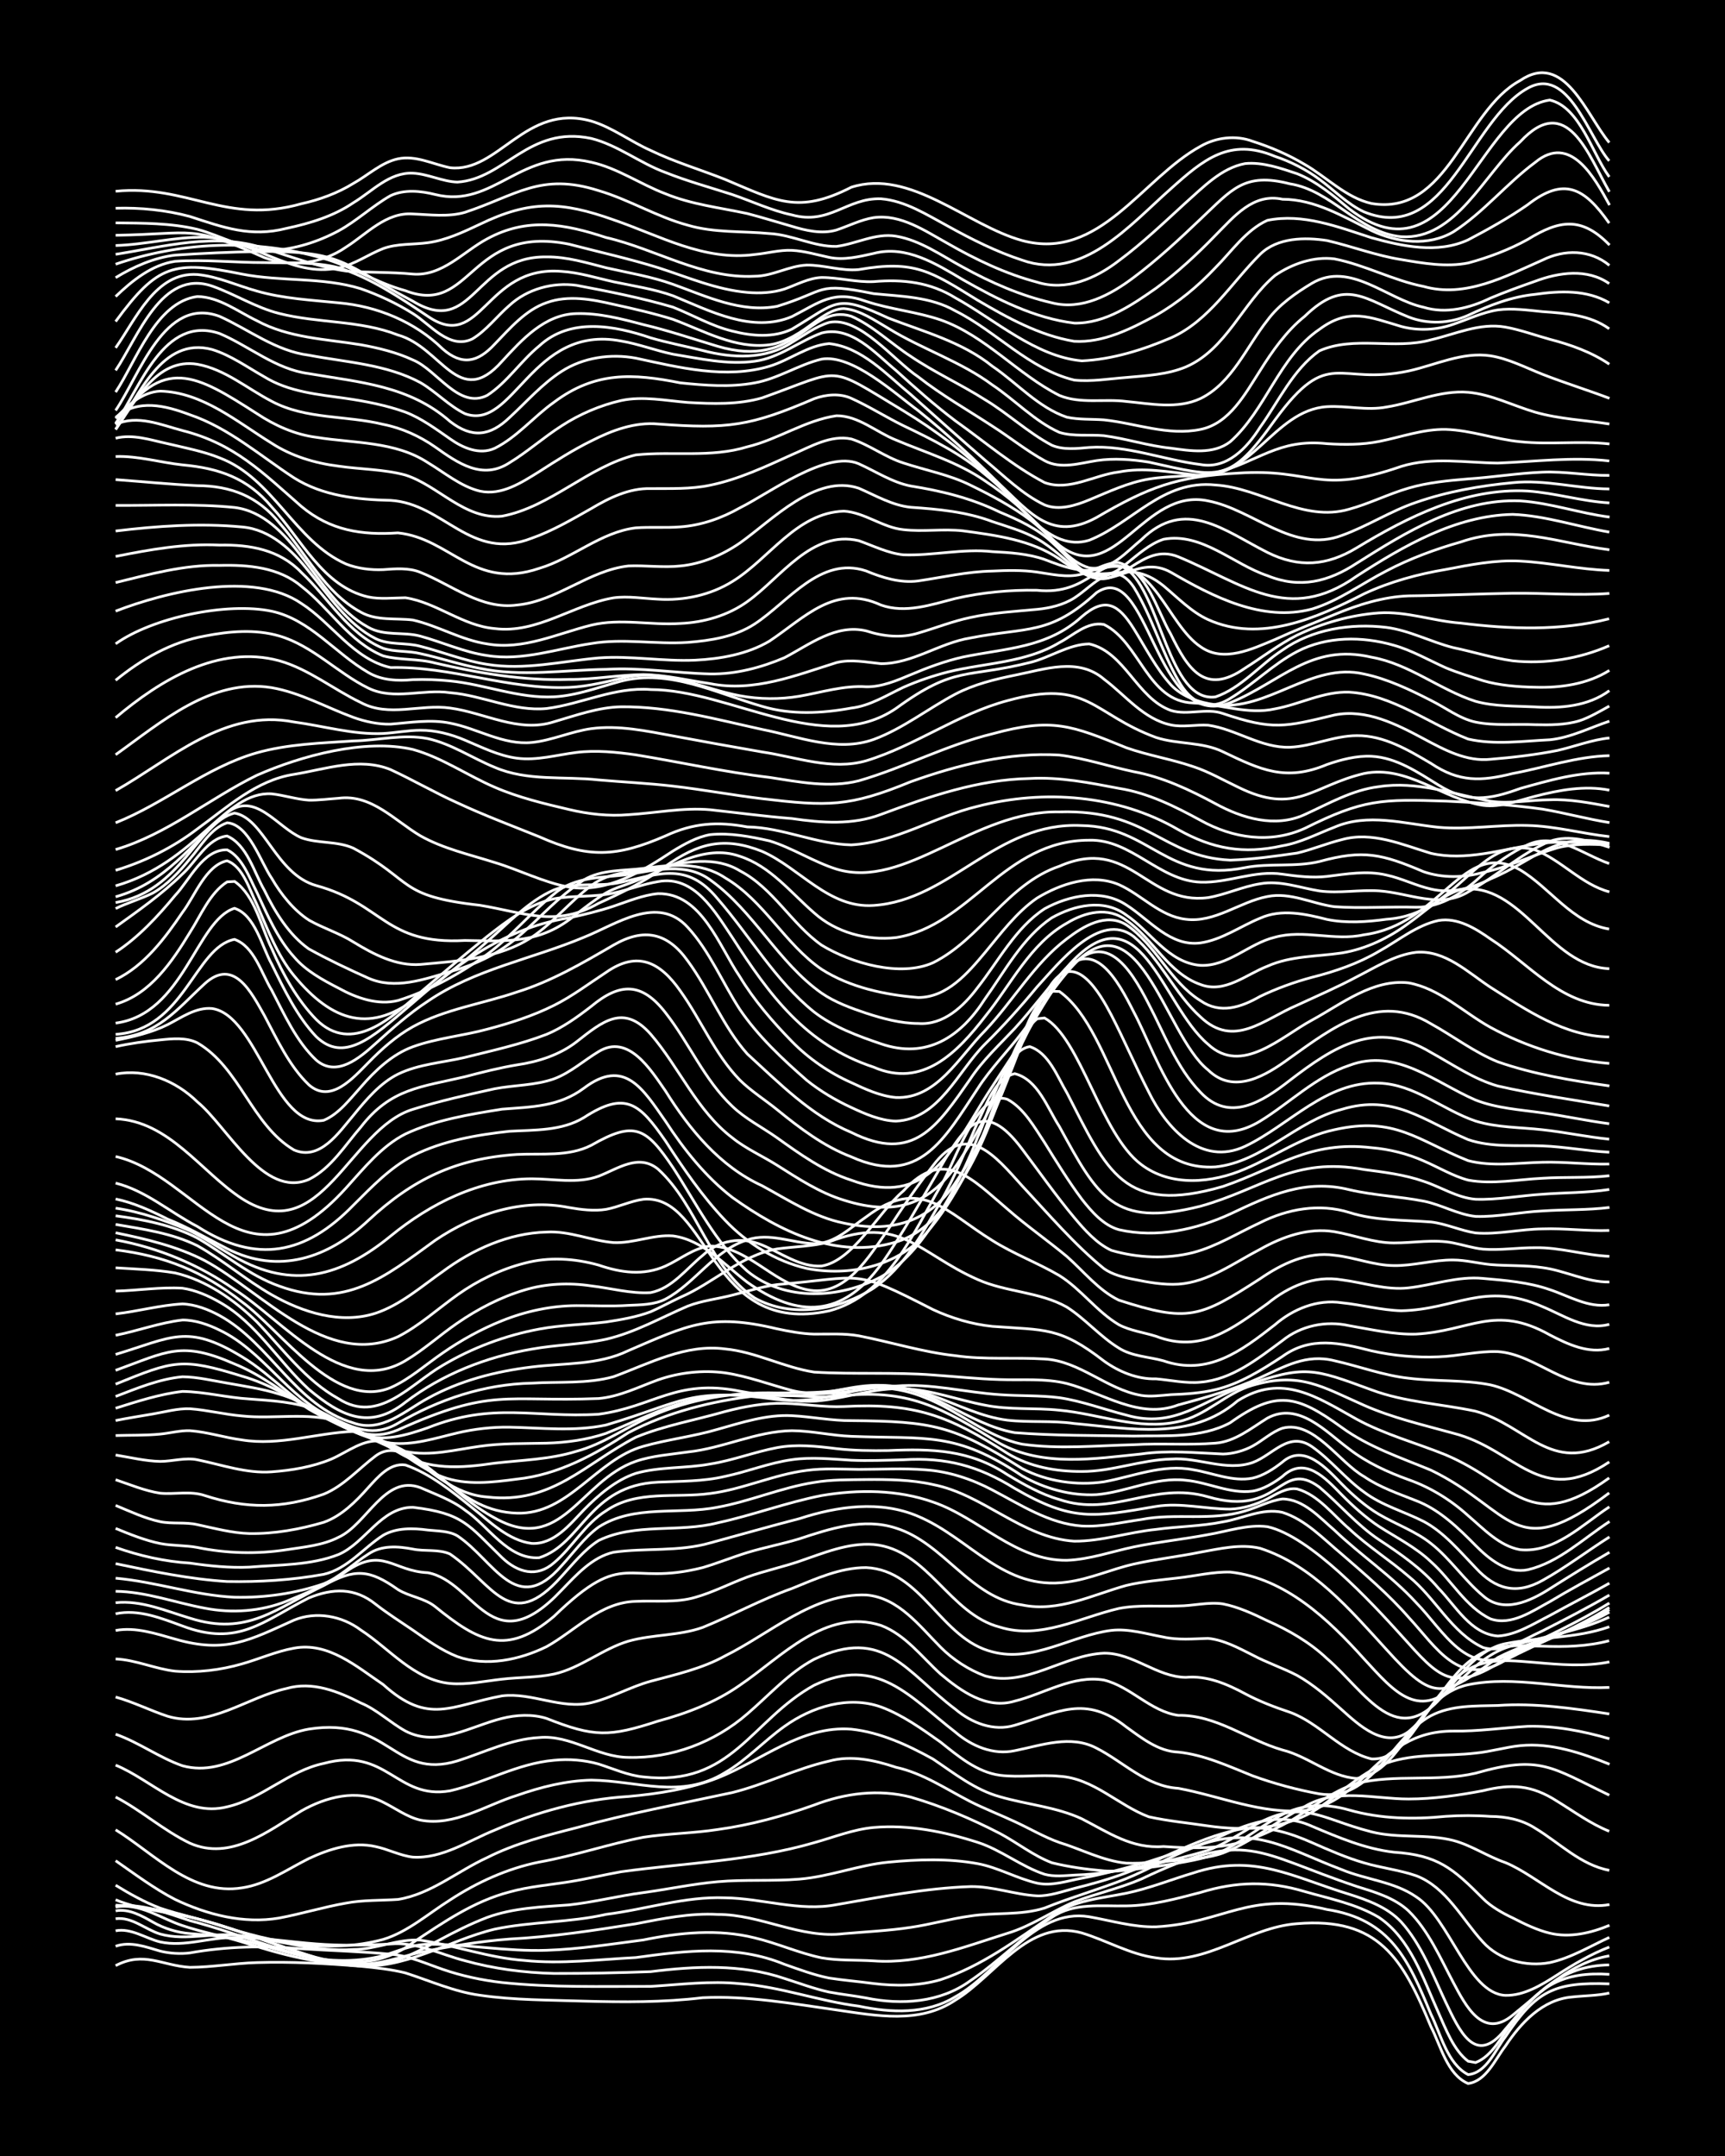 <?xml version="1.0" encoding="UTF-8"?><svg id="a" xmlns="http://www.w3.org/2000/svg" width="1920" height="2400" viewBox="0 0 192 240"><defs><style>.b{fill:none;stroke:#fff;stroke-miterlimit:10;stroke-width:.3px;}.c{stroke-width:0px;}</style></defs><rect class="c" x="0" width="192" height="240"/><path class="b" d="M12.87,218.81c3.15-1.65,5.15,0,8.27.19,2.46-.01,4.98-.46,7.44-.53,3.84-.12,7.75.1,11.58.41,1.62.16,3.38.34,4.96.74,2.72.87,5.42,2.09,8.27,2.48,3.81.56,7.74.53,11.58.66,4.4.12,8.85.15,13.23-.38,4.98-.24,9.97.66,14.89,1.36,4.45.64,9.23,1.6,13.23-1.08,4.45-2.69,8.12-9.12,14.06-7.5,2.76.83,5.38,2.39,8.27,2.78,5.61.92,10.28-3.41,15.72-3.8,9.08-.76,11.75,3.86,14.89,11.45,1.08,2.07,1.81,5.35,4.14,6.34,2.01-.24,3.02-2.7,4.14-4.14,1.72-2.6,4.15-5.22,7.44-5.49,1.33-.15,2.83-.14,4.14-.44"/><path class="b" d="M12.87,216.65c1.65-.58,3.38.08,4.96.54,1.03.26,2.26.34,3.31.2,4.09-.73,8.27-.82,12.41-.46,3.29.22,6.65.29,9.93.61,1.99.15,3.92,1.04,5.79,1.68,2.11.73,4.4,1.22,6.62,1.47,5.48.58,11.04.42,16.54.43,3.28-.2,6.63-.64,9.93-.3,4.49.32,8.78,1.94,13.23,2.5,3.57.75,7.53.93,10.75-1.05,4.85-2.67,8.72-9.92,14.89-8.9,2.44.43,4.94,1.18,7.44,1.12,7.77-.44,10.12-4.05,19.02-1.93,7.1,1.1,9.08,5.61,11.58,11.66,1.09,2.19,1.82,5.53,4.14,6.72,2.05-.18,3.02-2.76,4.14-4.2,3.45-5.16,5.46-6.12,11.58-5.9"/><path class="b" d="M12.87,214.93c1.73-.33,3.34.85,4.96,1.24,2.73.6,5.53-.55,8.27-.48,3.03-.05,6.09.48,9.1.7,2.73.22,5.54.16,8.27.01,2.87-.27,5.56,1.17,8.27,1.86,3.21.9,6.6,1.34,9.93,1.42,3.56.01,7.19-.07,10.75-.2,4.94-.62,10.1-.87,14.89.76,1.61.51,3.31,1.15,4.96,1.51,1.32.25,2.82.41,4.14.66,3.93.81,8.25.52,11.58-1.91,3.16-2.14,5.9-4.99,9.1-7.07,2.42-1.66,5.5-1.21,8.27-1.27,2.8-.03,5.58-.8,8.27-1.5,4-1.22,7.55-1.3,11.58-.1,2.77.8,5.77,1.38,8.27,2.88,3.53,2.38,4.94,6.88,6.62,10.59.8,1.78,1.7,4.21,3.31,5.42l.83.15c1.9-.73,2.91-3.01,4.14-4.5,2.97-4.11,5.63-5.64,10.75-5.32"/><path class="b" d="M12.87,213.59c1.8-.25,3.32,1.21,4.96,1.7,2.94.83,6.1-.28,9.1.2,4.12.48,8.22,1.82,12.41,1.52,2.51,0,4.94-1.21,7.44-1.04,3.87.59,7.65,1.98,11.58,2.26,4.12.43,8.29-.11,12.41-.32,5.56-.77,11.19-1.46,16.54.75,1.59.56,3.31,1.2,4.96,1.53,1.6.25,3.35.39,4.96.61,2.45.3,5.06.28,7.44-.42,4.55-1.48,8.49-4.45,12.41-7.12,2.39-1.73,5.47-1.94,8.27-2.51,2.52-.52,4.99-1.52,7.44-2.25,6.78-2.25,11.03.43,17.37,2.36,2.06.65,4.28,1.46,5.79,3.08,2.25,2.48,3.55,5.94,4.96,8.93,1.48,3.06,3.27,7.28,6.62,3.04,3.24-3.85,6.14-7.11,11.58-7.18"/><path class="b" d="M12.87,212.71c1.47-.27,2.91.55,4.14,1.25,1.23.71,2.72,1.17,4.14,1.28,2.19.17,4.49.35,6.62.92,3.25.86,6.53,2.01,9.93,2.07,1.63.05,3.39-.12,4.96-.54,1.6-.48,3.26-1.25,4.96-1.26,4.4-.02,8.82.83,13.23.67,3.59-.12,7.2-.69,10.75-1.15,4.06-.83,8.35-1.25,12.41-.23,2.49.59,4.93,1.7,7.44,2.22,1.87.33,3.9.22,5.79.34,5.2.38,10.03-1.54,14.89-3.07,2.62-.78,4.95-2.44,7.44-3.5,2.42-.92,5.06-1.51,7.44-2.53,11.81-5.63,12.64-3.01,23.99.81,2.01.63,4.22,1.26,5.79,2.74,2.2,2.15,3.54,5.27,4.96,7.94,1.38,2.6,3.3,6.39,6.62,3.65,3.27-2.63,6.42-5.87,10.75-6.6"/><path class="b" d="M12.87,212.29c2.66-.51,5.02,1.27,7.44,2.06,2.14.73,4.46,1.15,6.62,1.82,4.27,1.36,8.71,2.61,13.23,2.47,2.26.02,4.45-.82,6.62-1.31,3.26-.67,6.61-1.23,9.93-1.48,4.71-.24,9.41-.96,14.06-1.7,2.98-.58,6.05-1.21,9.1-1.04,4.79-.02,9.26,2.74,14.06,2.14,2.45-.21,5.01-.33,7.44-.7,2.19-.32,4.42-.96,6.62-1.26,2.72-.43,5.62-.05,8.27-.89,2.97-1.21,6.13-2.09,9.1-3.28,2.51-1.01,4.91-2.49,7.44-3.45,6.64-2.72,10.46.17,16.54,2.45,2.69,1.12,5.84,1.34,8.27,3.02,3.73,2.39,5.76,10.75,9.93,10.98,2.11.05,4.07-1.18,5.79-2.28,1.8-1.17,3.78-2.33,5.79-3.1"/><path class="b" d="M12.87,212.19c2.87-.37,5.6.74,8.27,1.61,6.07,1.57,11.91,4.35,18.2,4.98,5.57.62,10.48-2.77,15.72-4.03,4.07-.86,8.34-.72,12.41-1.65,4.41-.55,8.76-2.02,13.23-1.84,4.13.05,8.27,1.56,12.41.76,4.91-.85,9.9-1.84,14.89-2.01,2.5-.05,4.96.9,7.44,1.03,1.37.04,2.83-.49,4.14-.83,1.92-.47,3.94-1.04,5.79-1.74,4.38-1.65,8.56-4.19,13.23-4.95,2.55-.26,5.14.58,7.44,1.6,1.86.82,3.84,1.69,5.79,2.25,1.87.56,3.95.79,5.79,1.43,3.38,1.29,5.12,4.86,7.44,7.38,1.8,2.01,4.83,2.79,7.44,2.29,2.33-.5,4.48-1.82,6.62-2.8"/><path class="b" d="M12.87,212.08c7.49.32,14.48,3.27,21.51,5.6,9.45,3.26,11.84-1.14,19.85-4.24,2.9-1.06,6.06-1.17,9.1-1.39,2.75-.3,5.52-1.01,8.27-1.37,2.74-.37,5.52-.97,8.27-1.21,3-.27,6.09-.04,9.1-.29,3.35-.27,6.58-1.57,9.93-1.89,3.27-.31,6.68-.43,9.93.17,2.26.42,4.38,1.66,6.62,2.17,1.63.35,3.36-.26,4.96-.55,2.48-.47,5.02-1.15,7.44-1.85,2.46-.81,5.03-1.6,7.44-2.53,3.39-1.69,7.05-3.1,10.75-1.4,2.91,1.23,5.93,2.52,9.1,2.88,4.9.33,6.56,1.78,9.93,5.17.87.88,2.19,1.63,3.31,2.15,1.27.66,2.74,1.37,4.14,1.7,2.2.53,4.57-.02,6.62-.88"/><path class="b" d="M12.87,211.48c3.15,1.31,6.68,1.38,9.93,2.34,3.92,1.02,7.69,2.73,11.58,3.84,3.97,1.25,8.16,1.17,11.58-1.42,3.36-2.24,6.8-4.61,10.75-5.63,2.13-.6,4.44-.78,6.62-1.13,1.91-.3,3.89-.78,5.79-1.12,7.16-.99,14.52-1.2,21.51-3.24,2.16-.6,4.36-1.49,6.62-1.69,3.9-.34,7.88.47,11.58,1.66,2.61.84,4.85,2.7,7.44,3.55,1.02.29,2.27.15,3.31.09,3.05-.08,6.12-.67,9.1-1.27,1.9-.43,3.92-.91,5.79-1.49,1.41-.53,2.85-1.41,4.14-2.18,6.2-3.9,7.91-1.43,14.06.13,2.96.75,6.15.2,9.1.96,2,.53,3.84,1.8,5.79,2.46,3.83,1.59,7.06,5.52,11.58,4.67"/><path class="b" d="M12.87,209.86c1.55.95,3.26,1.91,4.96,2.55,2.14.72,4.46,1.22,6.62,1.9,5.82,1.92,12.15,3.22,18.2,1.58,2.76-.84,5.03-2.88,7.44-4.39,3.01-1.97,6.39-3.51,9.93-4.22,3.9-.69,7.7-2,11.58-2.76,2.72-.42,5.55-.44,8.27-.86,3.66-.5,7.28-1.49,10.75-2.73,3.41-1.32,7.18-1.8,10.75-.88,3.41.99,6.78,2.42,9.93,4.05,1.91,1.02,3.75,2.49,5.79,3.26,1.86.46,3.88.74,5.79.9,1.91.13,3.9-.27,5.79-.48,2.18-.36,4.52-.63,6.62-1.37,2.36-.97,4.42-2.7,6.62-3.95,2.58-1.64,5.37-1.81,8.27-.97,3.48.99,7.17,1.06,10.75.7,1.61-.11,3.36-.11,4.96.01,1.7,0,3.51.36,4.96,1.3,2.69,1.61,5.08,4.11,8.27,4.7"/><path class="b" d="M12.87,207.13c2.13,1.48,4.31,3.12,6.62,4.31,3.55,1.7,7.65,2.75,11.58,2.07,2.47-.46,4.96-1.23,7.44-1.66,1.88-.36,3.89-.28,5.79-.41,3.65-.58,6.63-3.16,9.93-4.66,3.11-1.58,6.56-2.46,9.93-3.32,5.71-1.58,11.58-2.67,17.37-3.92,3.65-.91,7.09-2.67,10.75-3.5,2.47-.68,5.08-.1,7.44.69,2.99.65,5.59,2.43,8.27,3.81,1.58.8,3.36,1.49,4.96,2.24,1.62.74,3.28,1.73,4.96,2.32,2.45.75,4.86,2.05,7.44,2.3,1.89.07,3.9-.18,5.79-.3,1.62-.17,3.41-.26,4.96-.82,3.25-1.23,6.02-3.59,9.1-5.17,3.54-2.12,7.73-.85,11.58-.85,2.76,0,5.57-.41,8.27-.92,3.15-.78,5.44-.66,8.27,1.17,1.86,1.14,3.75,2.53,5.79,3.34"/><path class="b" d="M12.87,203.69c4.34,2.68,8.47,7.36,14.06,6.46,2.71-.39,5.05-2.07,7.44-3.26,2.28-1.07,4.92-1.91,7.44-1.33,1.36.28,2.75,1.01,4.14,1.17,3.27.2,6.18-1.82,9.1-3,4.69-2.04,9.77-3.44,14.89-3.75,3.35-.3,6.78-.84,9.93-2.06,4.88-1.92,9.35-5.87,14.89-5.43,3.21.34,6.31,1.78,9.1,3.33,2.34,1.57,4.68,3.44,7.44,4.19,2.99.87,6.25,1.13,9.1,2.45,2.97,1.52,5.57,3.37,9.1,3.09,6,.39,8.68.1,14.06-2.82,2.44-1.4,4.7-3.38,7.44-4.2,4.3-1.08,8.9-.13,13.23-1.14,7.22-2.07,8.44-.65,14.89,2.44"/><path class="b" d="M12.87,200.04c2.86,1.49,5.37,3.75,8.27,5.14,4.52,2,8.72-1.35,12.41-3.6,2.71-1.54,6.18-2.47,9.1-.96,1.33.65,2.67,1.66,4.14,1.99,3.78.73,7.27-1.67,10.75-2.75,2.64-.93,5.46-1.64,8.27-1.7,5.19.06,10,2.18,14.89-.84,2.4-1.39,4.37-3.55,6.62-5.15,3.04-2.18,7.11-3.45,10.75-2.15,2.38.88,4.56,2.45,6.62,3.91,1.95,1.55,4.05,3.35,6.62,3.69,2.16.27,4.45-.1,6.62.11,3.77.22,6.54,3.24,9.93,4.51,2.14.48,4.45.69,6.62,1.02,3.85.55,8.14.42,11.58-1.56,2.81-1.68,5.17-4.26,8.27-5.44,3.16-1.12,6.65-.72,9.93-1.11,1.63-.15,3.34-.67,4.96-.83,3.42-.34,6.8.82,9.93,2.07"/><path class="b" d="M12.87,196.49c4.04,1.66,7.67,5.85,12.41,4.64,3.87-.88,6.86-4.02,10.75-4.83,7.04-1.92,8.1,4.09,14.06,3.05,3.9-.9,7.53-3.06,11.58-3.4,1.62-.17,3.39-.03,4.96.42,1.6.51,3.27,1.26,4.96,1.43,9.89,1.12,11.99-6.32,19.02-10.2,7.03-3.35,10.57,1.22,15.72,5.21,1.8,1.55,4.22,2.59,6.62,2.07,2.97-.59,6.21-1.81,9.1-.28,3,1.53,5.55,4.26,9.1,4.47,4.66.86,9.25,2.9,14.06,2.47,2.58-.3,4.8-2,6.62-3.75,2.93-2.94,5.53-5.1,9.93-5.09,2.75.04,5.54-.37,8.27-.53,3.06-.08,6.17.53,9.1,1.38"/><path class="b" d="M12.87,193.05c2.58.9,4.87,2.62,7.44,3.51,5.12,1.41,9.24-3.26,14.06-4.08,8.94-1.42,9.46,5.69,16.54,3.54,2.98-.94,5.92-2.43,9.1-2.6,3.49-.33,6.47,2.19,9.93,2.21,4.82.13,9.61-1.69,13.23-4.84,2.41-2.06,4.62-4.58,7.44-6.08,7.77-3.71,10.22,1.42,15.72,5.55,1.81,1.53,4.26,2.51,6.62,1.79,4.85-1.44,7.81-3.44,12.41.19,1.71,1.23,3.59,2.73,5.79,2.8,2.89.3,5.6,1.57,8.27,2.64,2.39.87,4.95,1.56,7.44,2.01,5.93.94,7.96-6.33,12.41-8.7,2.27-1.19,4.96-1.07,7.44-1.14,4.15-.29,8.32.32,12.41.94"/><path class="b" d="M12.87,188.91c1.95.54,3.87,1.51,5.79,2.14,4.66,1.39,8.84-2.13,13.23-3.09,2.87-.84,5.74.32,8.27,1.61,1.78.73,3.29,2.2,4.96,3.12,3.56,1.87,7.27-.54,10.75-1.4,1.59-.4,3.39-.5,4.96,0,5.33,2.11,6.99,2.07,12.41.3,3.19-.86,6.38-2.08,9.1-3.99,4.64-3.14,9.54-8.65,15.72-6.66,2.7,1.02,4.55,3.52,6.62,5.4,2.28,1.91,5.14,3.98,8.27,3.02,3.26-.8,6.46-2.93,9.93-2.34,2.99.73,5.18,3.5,8.27,3.93,4.22-.07,7.67,2.72,11.58,3.85,2.86.7,5.29,2.98,8.27,3.17,5.33-.72,6.34-9.12,12.41-10.43,5.18-1.07,10.5.56,15.72.3"/><path class="b" d="M12.87,184.67c2.24.1,4.4,1.11,6.62,1.36,2.48.19,5.06-.12,7.44-.81,1.91-.54,3.83-1.4,5.79-1.75,3.82-.72,6.98,2.06,9.93,4.05,5.07,4.57,7.54,2.32,13.23,1.26,3.33-.41,6.6,1.55,9.93.76,2.26-.54,4.38-1.78,6.62-2.39,2.79-.75,5.72-1.4,8.27-2.82,5-2.47,9.87-7.01,15.72-6.78,3.58.29,5.93,3.46,8.27,5.81,1.36,1.37,3.15,2.54,4.96,3.2,4.56,1.29,8.74-2.35,13.23-2.53,3.24-.04,5.86,2.64,9.1,2.69,2.34-.23,4.6.74,6.62,1.83,1.54.83,3.31,1.5,4.96,2.05,3.3,1.19,5.67,4.37,9.1,5.2,5.06.21,6.3-9.11,12.41-10.63,1.85-.52,3.91-.25,5.79-.11,2.72.24,5.57.49,8.27-.06"/><path class="b" d="M12.87,181.5c2.23-.41,4.49.36,6.62.96,5.65,1.63,8.26.13,13.23-2.11,2.47-1.01,5.34-.48,7.44,1.1,3.2,2.08,5.91,5.55,9.93,5.95,1.91.17,3.9-.27,5.79-.48,1.89-.22,3.92-.17,5.79-.57,2.95-.66,5.39-2.8,8.27-3.66,2.68-.76,5.63-.59,8.27-1.53,3.32-1.35,6.54-3.13,9.93-4.33,2.63-1.07,5.38-2.34,8.27-2.33,6.2.28,8.3,7.97,14.06,9.38,4.54,1.21,8.82-1.84,13.23-2.39,1.93-.22,3.91.4,5.79.74,1.59.36,3.35.2,4.96.15,1.74.16,3.43,1.08,4.96,1.85,1.56.84,3.39,1.45,4.96,2.27,1.78.99,3.45,2.45,4.96,3.81,1.96,1.76,4.77,4.38,7.44,2.46,3.32-2.73,4.81-7.6,9.1-9.17,1.83-.58,3.9-.37,5.79-.35,2.46.1,5.05.03,7.44-.61"/><path class="b" d="M12.87,179.64c2.56-.54,5.08.5,7.44,1.36,6.18,2.34,8.92-.5,14.06-3.12,2.66-1.09,5.13-1.17,7.44.7,1.28,1,2.8,1.97,4.14,2.88,1.54,1.07,3.2,2.27,4.96,2.95,3.23,1.15,6.93.36,9.93-1.11,3.22-1.8,5.99-4.95,9.93-5.04,2.18-.11,4.49.18,6.62-.45,1.96-.55,3.88-1.55,5.79-2.26,1.86-.67,3.92-1.11,5.79-1.75,2.65-.9,5.41-2.09,8.27-1.87,6.05.55,8.42,7.76,14.06,9.2,4.51,1.42,8.92-1.08,13.23-2.08,2.15-.42,4.44-.2,6.62-.28,1.61,0,3.35-.47,4.96-.23,1.7.33,3.41,1.12,4.96,1.88,2.37,1.04,4.73,2.41,6.62,4.2,4.34,3.72,7.84,10.55,13.23,3.73,1.8-2.15,3.72-4.76,6.62-5.38,3.82-.76,7.86-.56,11.58-1.88"/><path class="b" d="M12.87,178.41c2.86-.3,5.59.92,8.27,1.72,6.39,2.03,9.56-1.08,14.89-3.63,3.45-1.92,5.08-1.82,8.27.45,1.26.78,2.96.95,4.14,1.9,4.85,3.93,7.94,5.54,13.23,1.07,7.99-7.76,7.92-3.24,16.54-5.42,1.63-.48,3.34-1.17,4.96-1.67,1.87-.57,3.91-.96,5.79-1.53,3.42-1.13,7.17-2.37,10.75-1.2,5.36,1.67,8.31,7.8,14.06,8.56,4.02.84,7.81-1.12,11.58-2.17,1.86-.45,3.89-.61,5.79-.84,1.89-.21,3.88-.7,5.79-.65,6.12.68,10.95,5.27,14.89,9.66,3.43,3.73,6.19,7.13,10.75,2.37,1.63-1.6,3.5-3.28,5.79-3.83,3.56-1.07,7.36-1.61,10.75-3.18"/><path class="b" d="M12.87,177.14c3.38.04,6.63,1.27,9.93,1.88,3.02.59,6.24.36,9.1-.78,2.25-.92,4.61-1.9,6.62-3.3,4.07-2.81,5.2-.04,9.1.13,5.35,1.01,7.06,10.26,14.89,1.94,1.63-1.68,3.4-3.68,5.79-4.22,3.55-.5,7.26-.03,10.75-1.04,3.29-.89,6.63-1.85,9.93-2.7,4.24-1.38,9.01-2.07,13.23-.25,5.82,2.47,9.51,8.31,16.54,7.31,2.53-.32,4.97-1.44,7.44-2,2.43-.55,5-.83,7.44-1.33,2.14-.38,4.45-.94,6.62-.43,5.84,1.88,10.05,6.87,14.06,11.26,5.35,5.95,6.27,5.37,12.41.9,3.96-2.03,8.53-2.82,12.41-5.05"/><path class="b" d="M12.87,175.68c4.45.39,8.77,1.91,13.23,2.12,3.34.08,6.77-.41,9.93-1.5,1.81-.75,3.32-2.27,4.96-3.3,1.47-1.01,3.3-.88,4.96-.56,1.32.28,2.88-.02,4.14.55,4.86,3.33,6.64,8.97,12.41,2.49,1.25-1.36,2.55-3,4.14-4,4.09-1.98,8.91-.85,13.23-1.96,3.88-.84,7.68-2.27,11.58-3.04,4.08-.69,8.47-.67,12.41.73,5.12,1.75,9.2,6.56,14.89,6.48,2.52-.09,5-.98,7.44-1.49,2.71-.57,5.55-.85,8.27-1.37,2.16-.36,4.41-1.17,6.62-.88,4.75,1.06,11.58,8.43,14.89,12.1,4.25,4.72,5.62,6.54,11.58,2.61,3.76-1.99,7.98-3.19,11.58-5.48"/><path class="b" d="M12.87,174.06c4.08.86,8.24,1.73,12.41,1.99,3.57.07,7.24-.16,10.75-.8,2.65-.61,4.42-2.94,6.62-4.35,1.47-.85,3.33-.8,4.96-.58,1.06.12,2.35.08,3.31.65,4.1,2.75,6.54,9.12,11.58,3.33,1.3-1.41,2.57-3.19,4.14-4.32,3.96-2.53,8.85-1.33,13.23-2.2,3.63-.66,7.1-2.19,10.75-2.76,1.88-.33,3.89-.29,5.79-.32,2.46-.02,5.03.01,7.44.56,5.62,1.09,9.92,5.94,15.72,6.3,3.06.02,6.07-1.01,9.1-1.31,2.45-.34,5.02-.34,7.44-.84,2.17-.35,4.4-1.56,6.62-1.06,2.59.81,4.58,2.97,6.62,4.66,2.55,2.21,5.22,4.48,7.44,7.03,3.1,3.34,5.64,7.91,10.75,4.78,3.82-2,7.94-3.55,11.58-5.88"/><path class="b" d="M12.87,172.25c2.66.94,5.46,1.58,8.27,1.75,2.16.32,4.43.55,6.62.45,3.28-.28,6.82-.18,9.93-1.41,3-1.3,4.72-5.27,8.27-5.25,5.62.67,6.16,1.96,9.93,5.61,1.73,1.65,3.87,2.26,5.79.55,2.05-1.73,3.47-4.36,5.79-5.78,3.41-2.35,7.72-1.38,11.58-1.92,3.65-.46,7.1-2.12,10.75-2.57,1.88-.26,3.9-.13,5.79-.11,2.45,0,5-.15,7.44.05,2.59.18,5.16,1.04,7.44,2.25,3.14,1.64,6.3,3.74,9.93,4,2.2.13,4.45-.42,6.62-.72,3.81-.76,7.84.21,11.58-.96,1.34-.38,2.75-1.15,4.14-1.33,2.35.02,4.13,2.06,5.79,3.48,2.91,2.78,6.38,5.09,9.1,8.07,3.06,3.11,5.66,8.43,10.75,5.59,3.61-1.74,7.33-3.45,10.75-5.55"/><path class="b" d="M12.87,170.14c1.58.65,3.29,1.34,4.96,1.68,1.32.26,2.82.19,4.14.44,3.25.67,6.64.76,9.93.25,1.92-.3,4.04-.48,5.79-1.39,3.16-1.44,5.12-7.01,9.1-5.52,1.65.73,3.52,1.38,4.96,2.5,2.62,1.76,4.78,5.53,8.27,5.3,4.79-1.53,5.54-8.06,13.23-8.41,2.46-.11,5.03-.07,7.44-.64,2.48-.52,4.93-1.51,7.44-1.86,2.17-.32,4.45-.07,6.62.06,1.89.08,3.9,0,5.79-.05,4.76-.3,8.37.68,12.41,3.19,6.43,3.73,8.77,3.19,15.72,2,2.74-.45,5.53.31,8.27.3,1.4-.04,2.9-.51,4.14-1.15.97-.52,2.15-1.29,3.31-1.09,2.36.67,3.99,2.91,5.79,4.44,2.03,1.91,4.51,3.48,6.62,5.3,2.96,2.36,4.77,6.29,8.27,7.91,2.32.67,4.58-.95,6.62-1.86,2.48-1.26,5.04-2.58,7.44-3.98"/><path class="b" d="M12.87,167.58c1.59.66,3.27,1.45,4.96,1.81,1.32.27,2.82.02,4.14.33,1.88.4,3.86.94,5.79.99,2.77.05,5.62-.47,8.27-1.25,1.98-.7,3.6-2.33,4.96-3.87,1.06-1.15,2.39-2.77,4.14-2.51,2.76.97,5.19,2.95,7.44,4.77,1.98,1.55,4.01,3.63,6.62,3.96,2.48.12,4.24-2.11,5.79-3.73,1.62-1.65,3.56-3.33,5.79-4.07,2.66-.76,5.56-.53,8.27-1.04,2.5-.39,4.96-1.35,7.44-1.82,2.16-.41,4.45-.16,6.62.11,1.88.22,3.9.24,5.79.21,4.85-.21,9.03-.1,13.23,2.68,1.8,1.08,3.75,2.2,5.79,2.77,5.97,2.04,10.43-2.07,16.54-.3,8.1,2.37,7.98-4.34,12.41-1.07,2.22,1.87,4.19,4.22,6.62,5.84,2.35,1.55,4.79,3.23,6.62,5.4,1.92,1.97,3.61,5.1,6.62,5.33,2.07-.12,3.98-1.38,5.79-2.29,2.16-1.2,4.47-2.37,6.62-3.59"/><path class="b" d="M12.87,164.72c1.6.54,3.29,1.25,4.96,1.5,1.62.15,3.37-.28,4.96.26,4.62,1.5,8.65,1.47,13.23-.15,2.22-.9,3.91-2.85,5.79-4.26,2.26-1.69,4.76.63,6.62,1.91,2.11,1.72,4.2,3.69,6.62,4.99,7.43,4.2,9.5-4.15,15.72-6.3,1.83-.63,3.89-.76,5.79-1.04,3.92-.41,7.62-2.31,11.58-2.37,2.19.01,4.43.55,6.62.63,8.43.33,11.56-.58,19.02,4.41,2.47,1.41,5.42,2.23,8.27,2.08,3.33-.28,6.53-2,9.93-1.6,2.48.22,4.92,1.54,7.44,1.21,1.17-.19,2.38-.92,3.31-1.63,2.52-2.35,4.79.18,6.62,2.04,1.22,1.24,2.68,2.56,4.14,3.52,1.93,1.24,4.12,2.34,5.79,3.94,2.25,1.99,3.84,5.02,6.62,6.35,2.33.8,4.65-.87,6.62-1.93,2.14-1.29,4.43-2.52,6.62-3.73"/><path class="b" d="M12.87,161.97c1.61.26,3.33.68,4.96.71,1.34,0,2.8-.46,4.14-.18,2.71.55,5.46,1.55,8.27,1.34,2.22-.16,4.56-.55,6.62-1.41,1.82-.78,3.7-2.39,5.79-1.96,5.75,1.85,8.33,7.77,14.89,7.97,5.73.18,8.86-6,14.06-7.44,2.7-.77,5.58-1.09,8.27-1.89,2.68-.75,5.46-1.67,8.27-1.52,2.18.11,4.43.57,6.62.55,9.05.08,11.36.53,19.02,5.34,2.74,1.43,6.05,1.92,9.1,1.47,3.27-.6,6.55-2.01,9.93-1.34,2.16.35,4.39,1.37,6.62.93,1.17-.26,2.38-1.05,3.31-1.79,2.43-2.12,4.95.75,6.62,2.46,1.2,1.22,2.66,2.5,4.14,3.37,1.87,1.1,4.08,1.88,5.79,3.25,2.12,1.67,3.72,4.1,5.79,5.82,2.26,2.01,5.26.59,7.44-.81,2.15-1.36,4.41-2.77,6.62-4.04"/><path class="b" d="M12.87,159.8c1.61-.05,3.35,0,4.96-.16,1.05-.1,2.25-.42,3.31-.38,1.93.14,3.88.78,5.79,1.03,4.16.68,8.29-.78,12.41-.95,1.94.25,4.08,1.42,5.79,2.36,2.75,2.05,5.49,4.69,9.1,4.94,7.17.84,10.82-3.67,16.54-6.65,3.17-1.31,6.64-1.91,9.93-2.86,2.13-.56,4.41-.98,6.62-.91,2.18.05,4.44.46,6.62.35,7.93-.42,11.64,1.01,18.2,5.22,2.47,1.5,5.42,2.03,8.27,2.01,3.35.02,6.59-1.3,9.93-1.38,3.03-.24,6.13,1.42,9.1.38,2.28-.85,4.02-3.57,6.62-1.74,2.06,1.45,3.73,3.59,5.79,5.05,1.96,1.48,4.46,2.16,6.62,3.26,2.27,1.21,4.03,3.35,5.79,5.17,2.18,2.37,4.51,3.03,7.44,1.38,2.56-1.42,4.97-3.27,7.44-4.83"/><path class="b" d="M12.87,158.13c1.33-.27,2.81-.5,4.14-.73,1.33-.22,2.78-.64,4.14-.58,1.91.14,3.88.64,5.79.8,3.55.38,7.28-.46,10.75.62,1.09.38,2.26,1.1,3.31,1.56.78.27,1.79.71,2.48,1.15,1.87,1.18,3.7,2.69,5.79,3.46,2.63.97,5.56.6,8.27.24,4.55-.47,8.64-2.71,12.41-5.17,4.3-2.27,9.25-3.51,14.06-4.08,3.01-.28,6.09.22,9.1.05,7.99-.99,11.68,1.25,18.2,5.24,4.78,2.62,10.53,1.69,15.72,1.16,3.01-.44,6.09-.12,9.1.01,1.09-.02,2.35-.37,3.31-.9,1.06-.58,2.15-1.59,3.31-1.98,3.46-.91,6.28,3.8,9.1,5.4,1.73,1.19,3.85,1.91,5.79,2.68,2.6,1,4.7,3.05,6.62,5,1.5,1.51,3.51,3.15,5.79,2.68,3.46-.81,6.18-3.48,9.1-5.37"/><path class="b" d="M12.87,156.76c2.41-.76,4.93-1.58,7.44-1.87,2.47.03,4.97.7,7.44.84,2.48.19,5.1.31,7.44,1.24,1.42.52,2.78,1.5,4.14,2.14,1.72.6,3.39,1.63,4.96,2.53,3.35,2.07,7.03,1.79,10.75,1.24,3.02-.35,6.17-.41,9.1-1.32,2.96-.78,5.51-2.66,8.27-3.88,4.4-1.96,9.27-2.75,14.06-2.62,2.17-.02,4.46.02,6.62-.26,3.29-.6,6.81-.52,9.93.81,3.69,1.43,6.81,4.35,10.75,5.15,4.09.59,8.3.16,12.41.06,3.01-.18,6.1.07,9.1-.17,2.19-.17,4-1.68,5.79-2.79,3.48-1.88,6.51,1.53,9.1,3.44,1.95,1.51,4.31,2.59,6.62,3.42,2.42.85,4.72,2.27,6.62,4,1.72,1.46,3.48,3.38,5.79,3.79,3.86.37,6.92-2.8,9.93-4.77"/><path class="b" d="M12.87,155.45c2.38-.91,4.89-1.96,7.44-2.19,1.64.01,3.36.43,4.96.7,1.91.34,3.94.64,5.79,1.22,2.65.77,4.99,2.45,7.44,3.66,2.2.84,4.28,2.27,6.62,2.73,2.74.58,5.56-.2,8.27-.57,2.44-.36,4.99-.29,7.44-.35,2.21-.06,4.52-.38,6.62-1.09,3.52-1.4,6.97-3.27,10.75-3.92,3.53-.72,7.19-.18,10.75-.29,3.05-.08,6.04-1.25,9.1-1.14,5.48.01,9.66,4.34,14.89,5.27,4.38.35,8.84.3,13.23.38,3.58-.08,7.49.27,10.75-1.48,5.15-3.68,7.43-3.1,12.41.51,2.98,2.18,6.55,3.36,9.93,4.76,9.2,4.46,9.18,10.62,19.85,2.54"/><path class="b" d="M12.87,154.08c6.48-2.64,7.36-2.97,14.06-.89,5.85,1.65,10.48,6.41,16.54,7.45,2.51.28,5.03-.56,7.44-1.13,1.86-.44,3.88-.67,5.79-.64,3.56.07,7.23.51,10.75-.24,8.77-2.61,9.18-4.2,19.02-2.84,6.84.78,10.28-3.12,17.37-.41,2.71.96,5.39,2.35,8.27,2.71,2.44.28,5,.02,7.44.37,6.25.56,12.98,1.96,18.2-2.52,4.95-3.12,8.82-.43,13.23,2.03,3.12,1.71,6.65,2.65,9.93,3.98,7.77,3.3,9.37,8.94,18.2,2.57"/><path class="b" d="M12.87,152.54c5.77-2.09,7.29-3.32,13.23-.71,2.99,1.21,5.6,3.27,8.27,5.03,1.82,1.05,3.84,2.02,5.79,2.81,2.45.89,5.09.09,7.44-.73,7.31-2.91,11.81-1.08,19.02-1.51,6.17-.83,8.65-3.99,15.72-2.57,2.99.48,6.04,1.43,9.1,1.04,3.02-.34,6.03-1.44,9.1-1.31,3.09.1,6.08,1.26,9.1,1.83,2.7.55,5.55.27,8.27.56,4.39.4,8.81,2.27,13.23,1.27,3.07-.61,5.3-3.2,8.27-4.04,5.3-1.53,7.71.15,12.41,2.22,3.16,1.4,6.61,2.19,9.93,3.11,7,1.76,9.67,8.35,17.37,3.2"/><path class="b" d="M12.87,150.77c6.28-1.89,7.95-3.46,14.06.26,3.47,2.08,6.14,5.46,9.93,7.03,2.64,1.28,4.5,2.34,7.44,1.11,10.52-4.74,11.81-3.08,22.33-3.49,2.3-.2,4.48-1.3,6.62-2.08,2.35-.82,4.98-1.11,7.44-.78,2.52.37,4.99,1.31,7.44,1.96,3.81.94,7.75-.29,11.58-.49,3.88-.33,7.73.71,11.58.96,2.17.16,4.46.06,6.62.34,2.52.37,4.99,1.31,7.44,1.93,5.42,1.58,8.46-1.64,13.23-3.27,6.68-2.3,7.51-1.95,14.06.46,3.71,1.39,7.75,1.56,11.58,2.38,5.58,1.51,8.5,7.13,14.89,3.4"/><path class="b" d="M12.87,148.64c2.47-.49,4.94-1.41,7.44-1.7,1.41-.01,2.89.51,4.14,1.13,4.82,2.3,7.56,7.47,12.41,9.7,2.55,1.27,4.77,2.24,7.44.66,4.55-2.66,9.59-4.35,14.89-4.46,3.01-.19,6.16.1,9.1-.72,3.97-1.46,8.03-3.67,12.41-3.09,3.42.32,6.55,2.07,9.93,2.58,4.39.27,8.85-.02,13.23.32,2.45.17,4.99.44,7.44.51,2.45.09,5.04-.16,7.44.44,4.05,1.06,8.1,4.04,12.41,2.38,3.07-.82,6.2-1.72,9.1-3.03,2.74-1.24,5.12-2.68,8.27-1.89,2.74.61,5.47,1.65,8.27,1.95,3,.38,6.12.15,9.1.74,4.45,1.01,8.43,5.62,13.23,3.37"/><path class="b" d="M12.87,146.26c2.47-.28,4.97-.98,7.44-1.11,1.42.05,2.9.62,4.14,1.3,5.66,3.11,8.43,10.04,14.89,11.95,3.12,1.13,5.72-1.36,8.27-2.74,3.54-1.97,7.58-3.01,11.58-3.49,3.59-.45,7.42-.19,10.75-1.82,6.67-2.87,9.15-4.2,16.54-2.43,1.31.28,2.79.56,4.14.59,1.61.01,3.37-.1,4.96.19,3.57.69,7.12,1.82,10.75,2.21,3.27.48,6.64.16,9.93.37,3.94.22,6.94,3.39,10.75,4.05,1.03.18,2.27,0,3.31-.08,1.62-.06,3.38-.17,4.96-.56,2.69-.63,5.15-2.18,7.44-3.68,3.14-2.29,6.44-1.53,9.93-.64,2.41.55,4.98.77,7.44.67,2.18-.07,4.43-.66,6.62-.58,4.37.29,7.86,4.69,12.41,3.41"/><path class="b" d="M12.87,143.72c2.45-.06,4.99-.47,7.44-.32,1.42.2,2.9.84,4.14,1.56,4.1,2.31,6.53,6.59,9.93,9.7,3.52,2.94,6.73,4.61,10.75,1.43,4.09-3.12,9.01-5.05,14.06-5.91,2.71-.49,5.57-.52,8.27-1.1,3.2-.74,6.11-2.41,9.1-3.69,1.56-.61,3.35-.8,4.96-1.22,1.61-.4,3.31-.96,4.96-1.17,9.8-.83,8.27-1.88,17.37,2.78,2.06.96,4.35,1.64,6.62,1.87,5.88.44,7.47.03,12.41,3.86,1.67,1.2,3.71,2.04,5.79,1.98,1.61.14,3.34.53,4.96.37,3.49-.28,6.38-2.62,9.1-4.62,2.07-1.68,4.86-2.25,7.44-1.67,2.43.42,4.96,1.01,7.44.94,6.03-.32,8.75-3.37,14.89.09,2,1.04,4.31,2.13,6.62,1.51"/><path class="b" d="M12.87,141.13c2.18.14,4.46.2,6.62.57,3.48.81,6.58,2.99,9.1,5.45,2.87,2.98,5.4,6.51,9.1,8.56,4.46,2.85,7.97-1.63,11.58-3.72,3.29-1.96,6.99-3.34,10.75-4.04,2.43-.46,4.99-.49,7.44-.79,1.63-.25,3.41-.55,4.96-1.14,1.06-.46,2.26-1.12,3.31-1.61,3.67-1.57,6.73-4.68,10.75-5.38,1.89-.27,3.94-.27,5.79-.78,7.91-3.08,9.96,1.28,16.54,4.18,3.16,1.42,6.89,1.35,9.93,3.07,2.04,1.3,3.73,3.3,5.79,4.56,1.45.93,3.35.97,4.96,1.42,4.95,1.72,8.67-1.09,12.41-4.01,2.03-1.76,4.73-2.86,7.44-2.45,2.18.22,4.42.83,6.62.89,6.07-.12,9.24-3.32,15.72-.46,2.35.96,4.8,2.7,7.44,1.97"/><path class="b" d="M12.87,139.13c5.46.67,9.73,2.39,14.06,5.79,4.4,3.2,10.39,12.09,16.54,9.55,2.1-.92,3.92-2.57,5.79-3.85,2.04-1.42,4.31-2.68,6.62-3.6,2.6-1.05,5.46-1.67,8.27-1.68,1.89-.01,3.9.1,5.79-.03,1.36-.06,2.9-.06,4.14-.7,3.3-1.76,5.43-5.45,9.1-6.59,2.47-.84,4.97.35,7.44.42,2.28.03,4.02-1.79,5.79-2.98,6.08-4.59,8.83-.57,14.06,2.64,2.34,1.48,5.06,2.49,7.44,3.89,2.41,1.5,4.17,4.02,6.62,5.47,1.23.66,2.81.87,4.14,1.29,5.02,1.93,8.48-.84,12.41-3.64,2.34-1.91,5.2-3.17,8.27-2.64,2.45.31,4.94,1.18,7.44.89,2.74-.31,5.48-1.32,8.27-1.05,2.48.22,5.08.42,7.44,1.25,2.12.7,4.3,2.06,6.62,1.68"/><path class="b" d="M12.87,138.02c4.74.87,9.29,2.75,13.23,5.52,5.39,3.4,12.08,12.08,19.02,7.93,2.02-1.19,3.86-2.87,5.79-4.19,2.26-1.56,4.81-2.89,7.44-3.67,2.38-.73,4.99-.84,7.44-.47,2.17.25,4.42.89,6.62.75,2.38-.45,4-2.68,5.79-4.13,1.83-1.72,4.31-2.14,6.62-1.17,2.12.88,4.22,2.48,6.62,2.34,3.53-.57,6.33-6.01,9.1-8.35,4.54-4.95,7.63-1.34,11.58,2,2.09,1.84,4.48,3.5,6.62,5.28,1.85,1.63,3.53,3.78,5.79,4.87,7.7,2.49,9,1.96,15.72-2.38,2.41-1.66,5.26-3.05,8.27-2.62,2.2.22,4.39,1.14,6.62,1.15,2.19.04,4.42-.65,6.62-.62,1.34,0,2.81.38,4.14.51,1.89.16,3.91.05,5.79.34,2.5.32,4.9,1.64,7.44,1.6"/><path class="b" d="M12.87,137.23c3.37.69,6.86,1.51,9.93,3.1,6.39,3.44,13.59,12.07,21.51,8.46,2.38-1.22,4.45-3.12,6.62-4.66,2.23-1.58,4.8-2.84,7.44-3.51,2.7-.73,5.6-.54,8.27.21,2.47.85,4.99,1.2,7.44.1,1.61-.73,3.15-2.03,4.96-2.22,4.1.02,6.87,4,10.75,4.85,4.32.95,6.97-3.77,9.1-6.76,1.52-2.35,3.25-4.84,4.96-7.05,3.77-5.04,6.91-1.08,9.93,2.27,2.92,3.12,5.78,6.5,9.1,9.2.91.66,2.22.99,3.31,1.19,1.59.33,3.33.64,4.96.54,3.35-.23,6.21-2.38,9.1-3.88,2.48-1.4,5.38-2.44,8.27-1.96,2.18.37,4.38,1.25,6.62,1.25,2.17.01,4.46-.44,6.62,0,1.03.2,2.25.59,3.31.69,1.89.15,3.9-.17,5.79-.16,2.77-.06,5.52.85,8.27.96"/><path class="b" d="M12.87,136.3c3.05.52,6.3.98,9.1,2.37,2.86,1.6,5.42,3.83,8.27,5.46,3.43,1.96,7.68,3.32,11.58,2.05,2.78-.93,5.08-2.97,7.44-4.62,3.34-2.48,7.37-4.3,11.58-4.41,2.53-.15,4.96.96,7.44,1.17,2.21.11,4.41-.91,6.62-.74,3.34.44,5.72,3.21,8.27,5.15,5.71,4.08,10.62,3.88,14.89-1.97,2.41-3.39,4.5-7.23,6.62-10.82,2.74-4.79,4.9-7.65,9.1-2.01,1.88,2.49,3.78,5.21,5.79,7.61,1.14,1.36,2.5,2.9,4.14,3.65,2.91.85,6.15.99,9.1.24,2.62-.69,5.01-2.2,7.44-3.32,3.05-1.54,6.61-2.18,9.93-1.14,2.96.94,6.06.82,9.1,1.06,1.66.19,3.32.97,4.96,1.22,2.46.2,4.98-.43,7.44-.45,2.45-.09,4.99.26,7.44.17"/><path class="b" d="M12.87,135.34c3.08.41,6.32,1.03,9.1,2.48,3.02,1.75,5.77,4.16,9.1,5.34,7.31,2.69,11.77-1.03,17.37-5.09,4.3-2.91,9.69-4.71,14.89-3.65,1.32.23,2.81.42,4.14.2,1.36-.25,2.76-.94,4.14-1.12,7.37-.63,7.31,15.34,20.68,12.42,6.5-1.71,9.32-8.61,12.41-13.91,1.49-2.29,4.09-10.86,7.44-9.63,1.84.99,3.02,3.14,4.14,4.83,1.27,2.05,2.69,4.36,4.14,6.29,1.06,1.35,2.41,2.92,4.14,3.39,4.18.95,8.57,0,12.41-1.77,4.34-2.06,8.31-3.91,13.23-2.68,2.7.63,5.56.74,8.27,1.27,1.94.38,3.81,1.5,5.79,1.7,2.46.07,4.99-.5,7.44-.61,2.45-.17,5.01-.08,7.44-.39"/><path class="b" d="M12.87,134.49c2.84.41,5.64,1.42,8.27,2.52,1.68.83,3.34,1.98,4.96,2.89,6.48,3.7,11.86,2.2,17.37-2.3,4.44-3.63,9.87-6.37,15.72-6.38,2.45,0,5.07.58,7.44-.29,2.14-.82,4.45-2.56,6.62-.78,4.42,4.03,5.66,10.92,10.75,14.34,4.1,2.3,9.41,1.35,13.23-1.09,3.38-2.3,5.46-6.12,7.44-9.59,1.59-2.71,2.88-5.99,4.14-8.87.98-1.85,1.84-4.9,4.14-5.42,2.57.64,3.65,3.86,4.96,5.88,4.28,7.81,6.02,11.32,15.72,8.87,6.92-1.94,10.4-5.53,18.2-4.08,2.2.29,4.52.57,6.62,1.31,1.9.62,3.76,1.84,5.79,2,2.46.08,4.99-.41,7.44-.56,2.45-.19,5.01-.15,7.44-.53"/><path class="b" d="M12.87,133.47c2.01.41,3.97,1.32,5.79,2.24,2.26.9,4.45,2.18,6.62,3.29,5.76,2.93,11.24,1.04,15.72-3.15,4.94-4.59,9.76-6.89,16.54-7.34,2.75-.14,5.72.28,8.27-1.02,4.83-2.77,6.08-1.99,9.1,2.48,2.55,3.91,4.72,8.4,8.27,11.53,4.17,3.42,10.32,3.07,14.89.63,2.89-1.6,4.95-4.47,6.62-7.24,1.6-2.53,3.08-5.54,4.14-8.34,1.22-2.49,2.88-9.65,5.79-10.04,2.13.69,3.08,3.38,4.14,5.15,4.49,8.77,6.32,13.63,17.37,10.41,6.07-2.08,9.61-5.12,16.54-4.31,1.96.16,4,.67,5.79,1.47,1.61.69,3.26,1.69,4.96,2.14,2.71.5,5.55-.08,8.27-.21,2.45-.16,5,0,7.44-.28"/><path class="b" d="M12.87,131.7c3.37.84,6.07,3.26,9.1,4.83,6.59,4.22,12.05,3.11,17.37-2.38,2.01-2,4.08-4.18,6.62-5.5,3.3-1.67,7.1-2.32,10.75-2.72,2.79-.16,5.79-.02,8.27-1.52,4.68-3.04,6.21-1.55,9.1,2.61,1.97,3.04,4.11,6.19,6.62,8.81,2.43,2.56,5.63,4.58,9.1,5.37,4.66.92,10-.2,13.23-3.85,3.41-3.93,5.7-8.91,7.44-13.77,1.41-3.26,2.16-7.8,4.96-10.17l.83-.09c4.02,2.24,6.26,12.92,10.75,16.3,3.33,2.54,7.93,2.08,11.58.5,3.31-1.4,6.36-3.6,9.93-4.36,6.74-1.53,9.23,1.18,14.89,3.44,2.68.7,5.55.24,8.27.18,2.46-.07,4.99.26,7.44.2"/><path class="b" d="M12.87,128.74c9.16,2.09,14.24,16.08,25.64,3.51,1.97-2.17,3.95-4.67,6.62-6.02,3.34-1.57,7.13-2.18,10.75-2.76,3.29-.26,6.32-.26,9.1-2.33,4.54-3.44,6.59.1,9.1,3.68,2.03,3.13,4.47,6.19,7.44,8.48,5.26,3.76,11.62,6.95,18.2,4.96,3.99-1.18,6.36-5.03,8.27-8.45,2.05-3.76,3.47-8.2,4.96-12.2,1.05-2.38,1.79-5.83,4.14-7.27l.83.03c6.52,4.68,6.85,20.15,17.37,19.53,5.28-.57,9.01-5.13,14.06-6.41,5.78-1.76,9.11,1.27,14.06,3.37,2.64.9,5.54.59,8.27.7,2.46.09,4.98.58,7.44.7"/><path class="b" d="M12.87,124.54c5.97.25,9.46,5.88,14.06,8.89,8.82,5.64,11.95-7.78,19.02-9.94,2.96-.93,6.07-1.62,9.1-2.29,2.17-.42,4.52-.36,6.62-1.11,1.8-.66,3.34-2.06,4.96-3.03,3.32-2.03,5.8,2.03,7.44,4.38,2.67,4.28,6.06,8.41,10.75,10.55,2.91,1.58,5.8,3.5,9.1,4.16,5.07,1.11,9.45.02,12.41-4.47,2.38-3.46,4.27-7.52,5.79-11.43,1.45-3.55,2.75-7.6,4.96-10.77,2.67-3.67,5.37,1.15,6.62,3.52,1.4,2.7,2.74,5.82,4.14,8.52,1.98,4.06,5.86,8.37,10.75,6.08,4.93-2.35,9-7.28,14.89-7.03,3.97.12,7.12,2.99,10.75,4.22,2.38.74,4.99.69,7.44.97,2.46.26,4.98.81,7.44,1.05"/><path class="b" d="M12.87,119.57c3.34-.66,6.73.76,9.1,3.09,3.32,2.72,7.37,10.8,12.41,8.63,2.47-1.23,4.03-3.82,5.79-5.84,3.32-4.3,6.71-4.44,11.58-5.59,1.88-.5,3.87-1,5.79-1.32,2.34-.34,4.73-1.1,6.62-2.56,2.9-2.27,5.24-4.28,8.27-.85,3.18,3.69,5.14,8.54,9.1,11.54,1.48,1.2,3.37,2.03,4.96,3.04,2.34,1.48,4.77,3.08,7.44,3.89,6.01,1.9,9.95.39,13.23-4.97,4.16-6.28,6.59-13.68,10.75-19.94,3.69-4.91,6.55.55,8.27,3.94,2.8,5.23,6.12,16.99,14.06,12.18,3.31-2.02,6.18-4.96,9.93-6.21,5.22-1.98,9.54,1.89,14.06,3.85,2.34.92,4.97,1.08,7.44,1.43,2.46.34,4.98.89,7.44,1.21"/><path class="b" d="M12.87,116.51c1.6-.36,3.34-.6,4.96-.75,1.34-.14,2.89-.3,4.14.33,4.73,2.75,6.05,9.14,10.75,11.92,2.9,1.25,5-1.96,6.62-3.86,1.39-1.71,2.96-3.58,4.96-4.58,2.3-1.12,4.98-1.28,7.44-1.86,3.03-.76,6.18-1.44,9.1-2.57,1.77-.73,3.45-1.94,4.96-3.11,3.22-2.68,5.64-2.69,8.27.7,2.61,3.32,4.33,7.5,7.44,10.42,1.43,1.38,3.35,2.35,4.96,3.49,2.56,1.83,5.24,3.76,8.27,4.73,7.53,2.8,10.59-1.99,14.06-7.79,1.52-2.58,3.4-5.21,4.96-7.76,1.56-2.51,3.08-5.37,4.96-7.66,4.14-5,7.03-.51,9.1,3.54,1.74,3.3,3.14,7.16,5.79,9.88,3.22,3.44,6.91,1.06,9.93-1.3,4.99-3.82,9.59-6.83,15.72-3.13,2.4,1.32,4.78,2.98,7.44,3.74,4.08.93,8.29,1.52,12.41,2.22"/><path class="b" d="M12.87,115.81c1.94-.39,4.01-.86,5.79-1.75,1.53-.78,3.16-1.97,4.96-1.79,5.07.77,6.91,13.47,12.41,12.44,1.69-.69,2.94-2.39,4.14-3.71,1.58-1.83,3.48-3.64,5.79-4.48,2.65-.96,5.56-1.21,8.27-1.95,2.52-.66,5.11-1.49,7.44-2.66,2.01-1,3.91-2.44,5.79-3.67,3.51-2.45,6.02-1.14,8.27,2.08,2.28,3.18,3.86,7.08,6.62,9.91,1.21,1.2,2.82,2.22,4.14,3.29,2.52,2.05,5.21,4.1,8.27,5.26,7.55,3.4,10.39-2.07,14.06-7.6,1.4-2.2,3.39-4.2,4.96-6.27,1.64-2.13,3.22-4.58,4.96-6.63,7.86-9.73,10.78,6.91,15.72,10.82,2.88,2.82,6.43.64,9.1-1.32,4.77-3.39,9.83-7.39,15.72-3.81,2.47,1.36,4.81,3.17,7.44,4.23,3.98,1.39,8.24,2.09,12.41,2.68"/><path class="b" d="M12.87,115.59c4.71-.37,6.75-3.17,9.93-6.1,3.24-2.93,5.18.99,6.62,3.54,1.4,2.63,2.78,5.65,4.96,7.73,2.44,2.15,4.93-.78,6.62-2.47,1.45-1.49,3.13-2.99,4.96-4,3.58-1.97,7.75-2.54,11.58-3.86,3.82-1.18,7.32-3.23,10.75-5.23,3.38-1.95,6.01-1.4,8.27,1.78,2.39,3.25,3.92,7.31,6.62,10.34,3.55,3.24,7.07,6.85,11.58,8.74,6.92,3.46,9.55-.68,13.23-5.94,1.35-2.06,3.29-3.86,4.96-5.64,1.97-2.15,3.78-4.67,5.79-6.79,8.13-9.34,10.47,4.15,15.72,8.55,3.74,3.51,8.15-.85,11.58-2.69,3.32-1.81,6.76-4.59,10.75-4.14,3.45.63,6.11,3.29,9.1,4.95,4.06,2.21,8.62,3.63,13.23,4.02"/><path class="b" d="M12.87,115.14c7.65-.47,8.8-9.71,13.23-10.57,2.21.78,3,3.8,4.14,5.65,1.38,2.65,2.75,5.72,4.96,7.79,2.28,1.97,4.86-.27,6.62-1.86,1.81-1.63,3.74-3.36,5.79-4.69,5.23-3.58,11.61-4.7,17.37-7.12,3.62-1.44,8.22-4.81,11.58-1.1,2.41,2.62,3.86,6.17,5.79,9.13,2.01,2.96,4.76,5.54,7.44,7.88,1.47,1.19,3.24,2.24,4.96,3.03,1.53.72,3.25,1.47,4.96,1.52,4.82-.2,6.91-5.58,9.93-8.58,2.01-1.97,4-4.19,5.79-6.36,2.37-2.57,6.98-8.53,10.75-5.61,2.96,2.49,4.57,6.37,7.44,8.95,3.72,3.55,7.03.28,10.75-1.3,2.18-1.01,4.49-2.01,6.62-3.15,2.09-1.06,4.24-2.45,6.62-2.74,3.22-.28,5.77,2.23,8.27,3.88,4.03,2.55,8.28,5.48,13.23,5.54"/><path class="b" d="M12.87,113.89c7.58-.99,8.98-11.46,13.23-12.78,2.3.74,3.05,4.27,4.14,6.21,1.35,2.76,2.83,5.84,4.96,8.08,6.07,5.84,12.41-10.74,28.12-13.22,1.63-.35,3.38-.77,4.96-1.3,1.59-.53,3.28-1.25,4.96-1.4,4.85-.1,6.8,5.87,9.1,9.23,1.56,2.6,3.67,5.04,5.79,7.21,1.86,1.91,4.18,3.51,6.62,4.59,1.54.73,3.25,1.51,4.96,1.66,4.57.2,7.08-4.6,9.93-7.44,3.11-3.28,5.45-7.47,9.1-10.22,1.82-1.4,4.38-2.96,6.62-1.56,3.29,2.21,4.88,6.35,8.27,8.45,2.19,1.52,4.51.73,6.62-.48,1.82-.88,3.84-1.61,5.79-2.13,2.56-.64,5.16-1.54,7.44-2.89,2.14-1.18,4.18-2.9,6.62-3.43,2.11-.37,4.14.88,5.79,2.05,4.22,2.7,7.83,7.34,13.23,7.39"/><path class="b" d="M12.87,111.78c3.85-1.09,6.3-4.75,8.27-7.99,1.2-1.86,2.21-4.39,4.14-5.62l.83-.05c2.29,1.58,2.95,5.09,4.14,7.48,1.2,2.79,2.83,5.72,4.96,7.9,3.97,3.94,8.42-.24,11.58-3.03,2.43-2.08,4.95-4.23,7.44-6.23,2.22-1.74,4.63-3.59,7.44-4.19,2.15-.39,4.47-.16,6.62-.64,1.63-.35,3.32-1,4.96-1.27,4.03-.76,6.36,3.4,8.27,6.23,4.12,6.41,8.18,11.94,15.72,14.42,5.43,2.38,9.31-1.62,12.41-5.64,2.86-3.52,5.01-8.11,9.1-10.39,2.01-1.23,4.59-1.87,6.62-.31,2.99,2.07,4.69,5.92,8.27,7.15,2.68,1.02,5.07-1.14,7.44-2.05,2.59-1.16,5.53-1.06,8.27-1.47,2.69-.44,5.27-1.69,7.44-3.31,1.84-1.3,3.6-3.07,5.79-3.75,6.71-.99,9.86,8.57,16.54,8.81"/><path class="b" d="M12.87,109.05c3.21-1.55,5.49-4.61,7.44-7.49,1.38-1.8,2.58-5.23,4.96-5.74,1.81.65,2.51,3.27,3.31,4.84,1.14,2.64,2.29,5.7,4.14,7.94,4.26,5.16,8.59,6.61,14.06,2.15,2.53-1.85,5.1-3.85,7.44-5.93,2.34-2.02,4.56-4.5,7.44-5.76,2.35-.95,5.02-.28,7.44-.84,4.42-1,7.42-2.22,10.75,1.8,3.61,4.14,6.43,9.15,10.75,12.62,2.17,1.68,4.87,2.68,7.44,3.55,5.08,1.76,8.88-.75,11.58-4.98,2.24-3.12,4.19-6.85,7.44-9.04,2.5-1.41,5.79-2.17,8.27-.33,2.74,1.84,4.7,5.33,8.27,5.62,3.05.15,5.41-2.43,8.27-3.12,3.24-.92,6.65.45,9.93-.28,8.7-1.16,10.93-10.77,17.37-7.24,3.39,2.02,5.82,5.92,9.93,6.6"/><path class="b" d="M12.87,106c2.53-1.65,4.7-4,6.62-6.32,1.63-1.72,3.09-5.14,5.79-5.08,1.69.81,2.5,3.16,3.31,4.73,1.12,2.42,2.32,5.2,4.14,7.19,1.3,1.55,3.2,2.57,4.96,3.48,1.97,1.09,4.36,1.94,6.62,1.37,3.54-1.11,6.92-2.99,9.93-5.15,2.67-1.97,4.85-4.65,7.44-6.71,2.3-2,5.45-1.77,8.27-2.17,3-.49,6.43-1.37,9.1.61,4.84,3.45,7.56,9.2,12.41,12.61,1.47,1.01,3.28,1.67,4.96,2.23,1.84.6,3.84,1.14,5.79,1.14,2.83.21,5.04-1.91,6.62-4.02,2.33-2.96,4.21-6.64,7.44-8.75,2.72-1.5,6.36-2.24,9.1-.42,2.58,1.64,4.88,4.68,8.27,4.22,2.37-.35,4.44-1.86,6.62-2.75,2.37-1.07,5.04-.47,7.44.14,2.15.44,4.46.28,6.62-.02,8.23-.54,10.13-9.49,16.54-7.72,2.95,1.14,5.17,3.85,8.27,4.67"/><path class="b" d="M12.87,103.19c2.54-1.82,5.21-3.7,7.44-5.9,1.54-1.38,2.74-3.96,4.96-4.23,2.22.96,3.01,4.05,4.14,6.01,1.18,2.42,2.73,4.98,4.96,6.56,2.11,1.17,4.41,2.26,6.62,3.25,2.96,1.31,6.18.15,9.1-.71,8.04-2.26,8.99-6.23,14.89-10.22,1.98-1.18,4.41-1,6.62-1.28,3.04-.42,6.41-.76,9.1,1.04,4.33,2.54,6.66,7.39,10.75,10.19,3.16,2.02,7.06,2.85,10.75,3.14,3.22,0,5.54-2.74,7.44-5.01,1.75-2.11,3.51-4.49,5.79-6.06,2.63-1.6,6.12-2.76,9.1-1.5,2.54,1.13,4.57,3.53,7.44,3.86,3.25.42,6.02-1.95,9.1-2.53,2.53-.52,4.98.8,7.44,1.13,3,.22,6.09-.03,9.1.06,2.91.05,5.4-1.75,7.44-3.64,1.46-1.27,3.21-2.48,4.96-3.3,3.17-1.49,6.2,1.08,9.1,2.08"/><path class="b" d="M12.87,101.14c1.29-.64,2.85-1.08,4.14-1.73,1.6-.89,3-2.41,4.14-3.82,1.2-1.37,2.31-3.4,4.14-4,2.42.19,3.72,4.39,4.96,6.19,1.01,1.75,2.43,3.54,4.14,4.65,1.56.89,3.44,1.47,4.96,2.44,2.23,1.36,4.75,2.69,7.44,2.49,4.2-.38,8.79-.65,12.41-3.04,2.4-1.62,4.3-4.02,6.62-5.74,2.1-1.66,4.95-1.46,7.44-1.99,2.98-.63,6.33-1.35,9.1.35,3.71,1.93,5.74,5.92,9.1,8.28,3.29,2,8.74,3.59,12.41,1.94,5.32-2.67,8.26-8.78,14.06-10.74,7.83-3.41,9.68,4.4,16.54,3.5,1.94-.33,3.85-1.24,5.79-1.54,2.22-.41,4.45.46,6.62.8,2.17.29,4.44-.16,6.62-.01,3.32.22,6.78,2.04,9.93.11,3.11-1.7,5.82-4.28,9.1-5.64,2.16-.76,4.53,0,6.62.69"/><path class="b" d="M12.87,100.47c7.31-1.24,9.1-8.89,13.23-9.96,3.32.57,4.58,6.8,9.1,8.07,7.5,2.06,7.66,6.6,16.54,6.11,4.85.07,8.44.41,12.41-2.93,1.02-.78,2.2-1.72,3.31-2.37.98-.56,2.27-.9,3.31-1.33,3.64-1.37,7.56-4.17,11.58-2.74,3.39,1.09,5.67,4.05,8.27,6.3,2.43,2.19,5.88,3.11,9.1,2.75,8.21-1.27,12.04-10.85,21.51-10.84,4.67-.14,7.8,4.51,12.41,4.67,3.05.11,6.03-1.36,9.1-.89,1.6.23,3.35.44,4.96.25,2.16-.27,4.46-.67,6.62-.15,1.66.35,3.31,1.19,4.96,1.56,2.24.54,4.61-.12,6.62-1.13,5-2.06,7.22-5.35,13.23-3.96"/><path class="b" d="M12.87,99.83c5.65-1.6,8.3-5.76,12.41-9.34,3.1-2.51,5.6,1.64,8.27,2.77,1.83.66,3.99.34,5.79,1.16,6.82,3.66,4.83,5.32,14.06,6.35,4.94.81,8.46,2.5,13.23-.22,2.57-1.16,5.17-2.43,7.44-4.12,3.62-2.58,6.53-3.34,10.75-1.66,4.2,1.84,7.42,6.37,12.41,6.02,8.64-.58,13.66-9.37,23.16-8.89,7.64.09,9.49,6.45,18.2,4.68,2.71-.53,5.58-.03,8.27-.68,4.9-1.35,6.98-.83,11.58,1.13,2.1.73,4.49.69,6.62.09,2.83-.59,5.51-1.92,8.27-2.74,1.85-.48,3.9-.44,5.79-.3"/><path class="b" d="M12.87,98.61c9.06-2.6,12.14-10.58,17.37-10.24,1.34.14,2.78.62,4.14.7,1.05.02,2.27-.14,3.31-.21,3.65-.49,6.24,2.49,9.1,4.18,2.55,1.44,5.51,2.09,8.27,2.97,2.76.83,5.43,2.22,8.27,2.74,4.26.67,8.17-1.77,11.58-4.02,1.24-.76,2.68-1.57,4.14-1.82,2.18-.23,4.49.22,6.62.7,2.55.79,4.9,2.34,7.44,3.14,7.69,2.33,15.3-6.57,24.81-6.37,9.95-.3,11.43,5.03,19.02,5.37,2.46-.08,5.01-.44,7.44-.79,1.64-.38,3.33-1.09,4.96-1.49,3.38-.96,6.73.56,9.93,1.52,3.84.88,7.79-.41,11.58-1,2.71-.48,5.55-.16,8.27.01"/><path class="b" d="M12.87,96.88c3.26-.98,6.39-2.54,9.1-4.61,3.32-2.4,6.55-5.43,10.75-6.07,3.5-.57,7.28-1.94,10.75-.53,2.49,1.15,4.94,2.58,7.44,3.7,2.95,1.38,6.08,2.55,9.1,3.77,5.46,2.43,8.63,2.27,14.06-.09,3.08-1.44,5.8-1.62,9.1-1,3.95.06,7.65,1.92,11.58,2,4.95-.28,9.3-3.16,14.06-4.29,7.38-1.92,15.69-1.29,22.33,2.59,3.82,2.15,7.27,2.77,11.58,1.8,2-.33,3.92-1.34,5.79-2.06,3.71-1.62,7.75-.4,11.58,0,3.29.3,6.64-.3,9.93-.2,3.05.06,6.08.91,9.1,1.24"/><path class="b" d="M12.87,94.57c5.74-1.7,10.41-5.66,15.72-8.27,4.92-2.17,12.04-4.11,17.37-2.87,3.22.89,6.05,2.89,9.1,4.2,2.62,1.14,5.49,1.83,8.27,2.48,2.14.51,4.42.77,6.62.58,3.01-.18,6.07-.82,9.1-.55,3.01.33,6.08.74,9.1.98,3.29.48,6.75.75,9.93-.47,5.32-1.98,10.8-3.88,16.54-3.99,3.33-.19,6.68.48,9.93,1.1,3.25.51,6.24,2.01,9.1,3.57,3.58,1.99,7.76,2.62,11.58.88,6.49-3.24,8.52-3.27,15.72-3.03,3.57.16,7.21.4,10.75.89,2.47.42,4.97,1.11,7.44,1.5"/><path class="b" d="M12.87,91.59c5.44-2.16,10.05-6.17,15.72-7.79,3.48-.98,7.17-1.08,10.75-1.32,2.73-.06,5.56-.79,8.27-.26,2.64.58,4.97,2.18,7.44,3.19,3.64,1.58,7.73.98,11.58,1.41,2.73.24,5.55.37,8.27.69,3.3.38,6.63,1,9.93,1.4,7.3.86,9.67.94,16.54-1.89,5.26-1.88,10.92-3.31,16.54-2.97,2.78.34,5.53,1.27,8.27,1.85,3.22.59,6.24,2.02,9.1,3.56,2.98,1.64,6.67,2.72,9.93,1.22,2.66-1.21,5.32-2.76,8.27-3.11,4.21-.66,8.33.83,12.41,1.62,2.17.32,4.44-.15,6.62-.16,2.2-.09,4.47.35,6.62.75"/><path class="b" d="M12.87,88.01c6.22-3.53,12.12-9.16,19.85-7.64,3.28.44,6.59,1.43,9.93,1.28,1.33-.07,2.8-.36,4.14-.36,1.68-.02,3.43.45,4.96,1.1,1.85.78,3.78,1.75,5.79,2.01,2.2.29,4.45-.37,6.62-.64,2.17-.27,4.46-.04,6.62.27,4.95.81,9.9,1.92,14.89,2.51,3.25.5,6.67,1.2,9.93.37,5.04-1.46,9.77-3.99,14.89-5.23,6.63-1.82,8.78-.93,14.89,1.56,2.41.85,5.03,1.27,7.44,2.1,1.69.55,3.36,1.51,4.96,2.27,6.45,3.2,8.25-.14,14.06-1.51,4.78-.97,8.72,2.85,13.23,3.55,1.95.26,3.93-.54,5.79-1.01,2.66-.69,5.54-1.23,8.27-.68"/><path class="b" d="M12.87,84.01c5.09-3.62,10.65-8.55,17.37-7.46,3.19.55,6.09,2.21,9.1,3.31,1.28.46,2.77.79,4.14.75,2.17-.17,4.45-.56,6.62-.11,3.04.58,5.91,2.47,9.1,2.15,2.23-.22,4.4-1.24,6.62-1.54,3.03-.4,6.13.26,9.1.81,3.28.61,6.63,1.22,9.93,1.79,3.81.56,7.74,2.09,11.58.97,5.45-1.66,10.18-5.22,15.72-6.69,9.01-2.48,9.37,1.48,16.54,4.11,2.41.78,5.14.46,7.44,1.59,4.18,2,6.97,3.35,11.58,1.41,1.55-.54,3.31-1,4.96-.91,2.76.14,5.17,1.8,7.44,3.2,3.22,2.02,5.66,1.64,9.1.38,3.2-.89,6.57-1.9,9.93-1.7"/><path class="b" d="M12.87,79.89c4.97-4.19,11.45-8.16,18.2-6.34,3.3.93,6.05,3.2,9.1,4.66,3.11,1.67,6.62.14,9.93.61,3.85.51,7.63,2.81,11.58,1.52,2.42-.7,4.9-1.61,7.44-1.66,5.32-.06,10.56,1.39,15.72,2.52,4.03.79,8.34,2.57,12.41,1.11,3.25-1.2,6.06-3.44,9.1-5.05,2.04-1.07,4.38-1.65,6.62-2.1,3.29-.65,7.05-2.03,9.93.46,2.37,1.78,4.4,4.45,7.44,5.08,1.31.28,2.81-.06,4.14.03,3.1.44,5.88,2.56,9.1,2.45,2.5-.1,4.93-1.29,7.44-1.29,3.02-.04,5.76,1.62,8.27,3.1,3.11,2.09,5.56,2,9.1,1.11,3.56-.66,7.11-1.9,10.75-1.98"/><path class="b" d="M12.87,75.73c2.87-2.35,6.23-4.28,9.93-4.93,2.69-.53,5.6-.79,8.27-.01,3.73,1.09,6.5,4.13,9.93,5.81,2.85,1.39,6.09.06,9.1.51,3.61.29,7.08,2.12,10.75,1.76,3.88-.5,7.58-2.43,11.58-2.11,8.79.01,19.31,7.54,27.3,2.1,6.6-4.81,7.78-3.33,14.89-5.11,2.22-.53,4.3-2.03,6.62-2.07,3.99.92,5.29,6.05,9.1,7.41,1.85.58,3.93-.32,5.79.34,5.56,1.88,6.87,1.5,12.41.16,3.53-.71,6.9,1.03,9.93,2.65,2.28,1.22,4.76,2.57,7.44,2.28,2.46-.2,5.02-.5,7.44-.98,1.9-.43,3.84-1.2,5.79-1.39"/><path class="b" d="M12.87,71.67c4.1-2.93,12.4-4.67,17.37-3.63,4.29.93,7.09,4.71,10.75,6.82,1.49.89,3.29.95,4.96.8,1.33-.05,2.81,0,4.14.14,3.87.38,7.65,1.97,11.58,1.77,2.54-.14,5.01-1.09,7.44-1.74,5.42-1.4,10.62,1.34,15.72,2.8,3.22.97,6.66.79,9.93.19,2.07-.24,3.95-1.44,5.79-2.31,1.56-.69,3.31-1.29,4.96-1.71,4.14-1.02,8.66-1.01,12.41-3.27,1.53-.79,3.11-2.38,4.96-2.01,3.99,1.96,4.86,8.59,9.93,8.73,3.02.13,6.06,1.34,9.1.66,2.76-.5,5.41-1.97,8.27-1.86,4.83.3,8.86,3.51,13.23,5.22,2.96.68,6.1.22,9.1.08,2.29-.23,4.46-1.35,6.62-2.07"/><path class="b" d="M12.87,68.03c5.64-2.18,15.32-4.53,20.68-.85,3.39,2.17,5.81,6.22,9.93,7.13,6.7-.17,13.15,2.49,19.85,2.21,2.22-.1,4.46-.7,6.62-1.19,4.26-.8,8.31,1.35,12.41,2.12,2.15.4,4.46.42,6.62.05,2.44-.42,4.94-1.22,7.44-1.05,1.71.03,3.42-.7,4.96-1.35,1.84-.78,3.83-1.52,5.79-1.96,4.78-.99,9.39-.99,13.23-4.49,2.64-2.28,4.09-1.37,5.79,1.33,1.27,2.04,2.51,4.47,4.14,6.26,1.25,1.33,3.2,1.98,4.96,2.21,5.86.75,10.65-4.8,16.54-3.42,2.6.54,5.1,1.74,7.44,2.94,1.61.79,3.18,2.03,4.96,2.41,2.14.44,4.45.19,6.62.29,1.62.04,3.4.04,4.96-.44,1.1-.36,2.3-1.07,3.31-1.63"/><path class="b" d="M12.87,64.85c3.79-.92,7.64-2,11.58-1.91,3.16-.08,6.59.2,9.1,2.33,3.12,2.41,5.34,6.22,9.1,7.74,1.85.5,3.93.29,5.79.8,4.87,1.13,9.87,1.99,14.89,1.82,2.75.03,5.53-.51,8.27-.54,2.49.04,5,.65,7.44,1.01,4.89.97,9.49-.91,14.06-2.34,1.61-.41,3.35-.04,4.96.12,3.5,0,6.52-2.31,9.93-2.86,6.39-1.26,8.82-.24,14.06-5.05,5.87-3.97,6.47,15.6,14.89,12.25,5.59-2.27,8.95-6.66,15.72-5.06,4.2.74,7.59,3.63,11.58,4.91,2.12.59,4.44.51,6.62.62,2.84.18,5.91-.06,8.27-1.81"/><path class="b" d="M12.87,61.94c3.8-.76,7.68-1.46,11.58-1.26,3.37-.07,6.68.51,9.1,3.05,2.98,2.78,5.18,6.84,9.1,8.44,1.29.42,2.82.26,4.14.59,2.19.47,4.41,1.23,6.62,1.64,4.63.97,9.39.17,14.06.11,3.86-.23,7.73.42,11.58.51,2.83.05,5.68-.71,8.27-1.81,2.81-1.47,5.72-3.79,9.1-2.98,1.84.61,3.91.83,5.79.24,1.9-.55,3.85-1.33,5.79-1.73,2.42-.53,4.98-.68,7.44-.91,1.4-.13,2.94-.5,4.14-1.27,2.22-1.43,4.39-4.51,6.62-1.19,1.98,3.18,3.09,7.16,4.96,10.4,1.32,2.34,3.27,3.56,5.79,1.96,2.56-1.55,4.77-3.82,7.44-5.21,3.28-1.71,7.26-1.7,10.75-.69,2,.56,3.91,1.67,5.79,2.51,1.29.54,2.81,1,4.14,1.43,1.84.54,3.88.69,5.79.73,2.84.09,5.83-.34,8.27-1.87"/><path class="b" d="M12.87,59.11c4.65-.56,9.39-.89,14.06-.45,3.15.26,5.58,2.59,7.44,4.95,2.23,2.65,4.27,5.88,7.44,7.48,1.52.75,3.36.41,4.96.85,2.46.62,4.92,1.63,7.44,2.01,4.13.69,8.3-.34,12.41-.71,3.57-.27,7.18.41,10.75.25,2.82-.14,5.81-.66,8.27-2.12,3.96-2.64,7.25-6.4,12.41-4.02,2.73.97,5.6-.04,8.27-.72,2.95-.68,6.07-.98,9.1-.92,5.89.62,6.99-4.04,9.93-2.41,3.84,2.74,4.72,14.95,9.93,14.28,2.88-.98,4.94-3.57,7.44-5.2,3.31-2.34,7.61-3.02,11.58-2.54,2.56.33,4.96,1.62,7.44,2.25,2.18.45,4.41,1.16,6.62,1.47,3.62.39,7.42-.22,10.75-1.68"/><path class="b" d="M12.87,56.26c4.39.03,8.86-.21,13.23.23,3.23.39,5.59,2.97,7.44,5.43,2.2,2.8,4.24,6.15,7.44,7.9,1.77,1.02,3.91.48,5.79.99,2.47.67,4.9,1.8,7.44,2.16,3.91.65,7.76-.76,11.58-1.33,3.55-.61,7.18.11,10.75-.13,2.55-.2,5.26-.62,7.44-2.04,3.76-2.45,7.32-7.61,12.41-5.92,1.8.75,3.82,1.38,5.79,1.12,2.73-.4,5.5-1.05,8.27-1.1,1.61-.08,3.36-.12,4.96.11,1.6.23,3.36.66,4.96.24,1.35-.35,2.7-1.32,4.14-1.29,3.19.87,4.27,5.36,5.79,7.94,1.89,3.87,3.8,6.92,8.27,3.81,1.89-1.19,3.79-2.66,5.79-3.67,2.82-1.35,5.97-2.25,9.1-2.48,3.06-.21,6.07.91,9.1,1.13,5.49.68,11.14.9,16.54-.48"/><path class="b" d="M12.87,53.39c3.01.22,6.08.53,9.1.67,3.72.02,6.73,1.2,9.1,4.12,2.94,3.33,5.06,7.79,9.1,9.97,1.78.99,3.87.63,5.79.87,2.8.64,5.4,2.24,8.27,2.66,4,.71,7.79-1.15,11.58-2.09,3.25-.79,6.64.04,9.93-.19,2.62-.11,5.3-.89,7.44-2.43,3.75-2.67,7.15-8.01,12.41-6.78,1.59.56,3.26,1.4,4.96,1.57,3.29.12,6.62-.72,9.93-.35,1.92.1,3.96.23,5.79.87,2.08.81,4.37,1.66,6.62.95,5.42-1.42,7.05,6.31,10.75,8.77,2.54,1.81,5.74.24,8.27-.81,2.14-.98,4.44-1.89,6.62-2.78,2.61-1.09,5.42-1.98,8.27-2.08,3.84-.04,7.74-.23,11.58-.29,3.56-.04,7.19.28,10.75.02"/><path class="b" d="M12.87,50.82c2.48-.09,4.99.67,7.44.93,4.07.37,7.25,1.47,9.93,4.68,3.27,3.53,5.68,8.86,10.75,10.02,1.32.28,2.8.1,4.14.09,3.47.53,6.37,3.13,9.93,3.43,4.73.6,8.74-2.67,13.23-3.42,1.61-.22,3.35.08,4.96.15,2.86.18,5.83-.45,8.27-1.97,4.13-2.53,7.12-7.66,12.41-7.83,2.31.14,4.31,1.83,6.62,2.06,2.17.25,4.45-.11,6.62.13,3.68.5,7.61,1,10.75,3.14,5.07,3.78,7.08-.64,11.58,2.98,1.55,1.29,3.1,2.91,4.96,3.76,5.82,2.63,12.12-.18,17.37-2.87,2.86-1.34,5.99-2.19,9.1-2.71,2.7-.52,5.51-1.08,8.27-.93,3.3.17,6.62.94,9.93,1.04"/><path class="b" d="M12.87,48.78c1.92-.49,3.92.21,5.79.61,1.91.46,3.96.84,5.79,1.58,5.96,2.26,8.33,9.27,14.06,11.81,1.27.51,2.78.69,4.14.63,1.35-.1,2.86-.23,4.14.3,3.49,1.39,6.77,4.18,10.75,3.64,4.44-.42,8-3.86,12.41-4.35,1.89-.08,3.9.21,5.79,0,2.36-.23,4.68-1.22,6.62-2.56,3.59-2.54,8.44-7.71,13.23-6.09,1.85.8,3.74,1.92,5.79,2.12,3.06.21,6.2.5,9.1,1.6,1.64.55,3.45,1.06,4.96,1.91,1.78.99,3.29,2.61,4.96,3.74,3.5,2.26,6.18-2.12,9.93-.01,4.68,2.71,10.17,5.56,15.72,4.08,2.96-.91,5.54-2.84,8.27-4.24,2.6-1.37,5.45-2.42,8.27-3.22,5.87-2.03,10.74.12,16.54.87"/><path class="b" d="M12.87,47.25c2.42-1.12,5.06.05,7.44.68,5.79,1.46,8.94,4.69,13.23,8.44,3.22,2.69,6.7,3.22,10.75,2.95,5.85.6,8.47,6.42,15.72,3.95,3.72-1.1,6.84-4.04,10.75-4.51,1.61-.12,3.35.02,4.96-.11,2.31-.16,4.62-.97,6.62-2.11,3.31-1.64,9.65-6.45,13.23-4.92,1.88.84,3.73,2.08,5.79,2.48,3.45.55,6.77,1.36,9.93,2.91,2.03.84,4.17,1.83,5.79,3.35,1.33,1.19,2.59,2.8,4.14,3.74,3.61,1.71,5.79-3.81,9.93-2.12,7.18,2.97,12.24,7.55,19.85,2.16,5.21-3.36,11.01-6.75,17.37-6.88,3.64.14,7.18,1.36,10.75,1.97"/><path class="b" d="M12.87,46.47c2.47-2.12,5.53-1.33,8.27-.3,4.33,1.47,7.81,4.56,11.58,7.02,3.2,2.02,7.05,2.43,10.75,2.51,5.94.35,8.94,6.87,15.72,4.21,2.3-.81,4.5-2.1,6.62-3.3,2-1.19,4.23-2.29,6.62-2.22,2.18-.02,4.47.08,6.62-.38,3.17-.65,6.17-2.07,9.1-3.4,2.05-.87,4.31-2.24,6.62-1.74,1.99.64,3.79,2.04,5.79,2.67,2.45.81,5.11,1.3,7.44,2.46,2.26,1.1,4.6,2.34,6.62,3.85,1.81,1.35,3.38,3.25,4.96,4.84,1.89,1.94,3.78,1.8,5.79.07,1.24-.99,2.6-2.23,4.14-2.73,4.25-.79,7.76,2.79,11.58,4.06,3.59,1.46,6.77.68,9.93-1.4,5.47-3.45,11.49-7.21,18.2-6.93,3.35.22,6.61,1.38,9.93,1.8"/><path class="b" d="M12.87,46.58c1.28-1.44,2.95-2.94,4.96-3.04,4.73.12,8.56,3.43,12.41,5.8,2.21,1.44,4.84,2.23,7.44,2.55,2.45.36,5.05.34,7.44.99,3.69,1.18,6.61,4.99,10.75,4.58,5.41-1.01,9.58-5.53,14.89-6.82,4.11-.43,8.38.34,12.41-.9,3.4-.81,6.46-2.96,9.93-3.46,2.43-.02,4.44,1.84,6.62,2.7,3.33,1.41,6.92,2.47,9.93,4.56,2.39,1.57,4.65,3.55,6.62,5.63,1.46,1.46,2.89,3.44,4.96,4.04,2.35.38,4.15-1.78,5.79-3.12,4.9-4.77,9.2-1.04,14.06,1.41,3.48,1.73,6.61,1.5,9.93-.52,5.73-3.47,12.14-6.69,19.02-6.32,3.04.21,6.05,1.15,9.1,1.32"/><path class="b" d="M12.87,47.23c5.23-7.8,8.97-5.52,15.72-1.19,1.98,1.32,4.25,2.34,6.62,2.64,4.16.68,8.75.42,12.41,2.82,1.85,1.11,3.66,2.65,5.79,3.17,2.41.53,4.66-.96,6.62-2.18,1.85-1.19,3.81-2.44,5.79-3.41,2.29-1.17,4.83-2.12,7.44-1.88,7.76.58,10.25.24,17.37-2.82,1.29-.47,2.86-.62,4.14-.03,1.95.88,3.87,2.1,5.79,3.04,3.17,1.51,6.42,3.13,9.1,5.44,2.95,2.37,5.39,5.45,8.27,7.88,6.17,4.75,9.34-6.5,16.54-4.95,5.03.96,9.48,5.9,14.89,3.84,2.82-1.01,5.43-2.72,8.27-3.68,3.45-1.2,7.13-1.85,10.75-2.19,3.59-.38,7.17.68,10.75.7"/><path class="b" d="M12.87,47.78c2.21-3.09,4.56-7.98,9.1-7.23,3.07.55,5.57,2.72,8.27,4.12,3.8,2.03,8.32,1.56,12.41,2.57,2.06.4,4.08,1.32,5.79,2.52,2.52,1.79,5.25,3.72,8.27,1.75,1.99-1.21,3.83-2.85,5.79-4.1,1.99-1.3,4.3-2.29,6.62-2.82,2.44-.53,5,.02,7.44.21,2.74.16,5.61.26,8.27-.51,9.14-3.25,7.04-3.78,15.72,1.44,3.57,2.16,6.98,4.73,9.93,7.69,2.98,2.56,6.26,8.1,10.75,6.72,4.88-1.94,8.15-6.77,14.06-6.15,5.06.31,9.72,4.21,14.89,2.69,2.23-.61,4.4-1.71,6.62-2.35,2.12-.62,4.43-.84,6.62-1.02,2.74-.18,5.53-.64,8.27-.75,2.46-.11,4.99.39,7.44.36"/><path class="b" d="M12.87,47.82c2.57-3.7,5.12-10.43,10.75-8.91,2.06.63,3.93,1.98,5.79,3.03,2.72,1.69,6,1.97,9.1,2.41,2.21.32,4.51.77,6.62,1.53,1.77.68,3.42,1.9,4.96,2.97,1.4,1,3.27,1.82,4.96,1.06,2.49-1.23,4.37-3.55,6.62-5.14,4.58-3.43,8.75-3.21,14.06-2.15,2.71.28,5.57.51,8.27,0,2.59-.46,4.9-2.03,7.44-2.64,3.38-.58,8.1,3.77,10.75,5.72,3.17,2.54,6.21,5.37,9.1,8.22,3.38,3.19,5.82,6.39,10.75,3.69,5.78-3.38,8.92-4.57,15.72-4.94,8.46-.58,8.75,2.53,18.2-.75,3.48-1.08,7.19-.41,10.75-.37,4.12-.16,8.28-.71,12.41-.24"/><path class="b" d="M12.87,47.13c2.74-3.99,5.36-12.11,11.58-10,3.32,1.41,6.23,3.98,9.93,4.46,5.7.98,11.16,1.33,15.72,5.33,2.44,1.89,4.45,1.64,6.62-.45,1.86-1.71,3.64-3.76,5.79-5.13,2.41-1.56,5.48-1.99,8.27-1.47,4.82,1.04,10.03,2.36,14.89.89,2.23-.68,4.25-2.31,6.62-2.51,3.65.4,6.4,3.46,9.1,5.68,2.72,2.43,5.51,4.93,8.27,7.31,2.09,1.73,4.14,3.8,6.62,4.97,1.6.65,3.44.06,4.96-.57,2.12-.88,4.33-1.93,6.62-2.31,2.43-.41,5.02-.23,7.44-.7,4.75-1.19,6.92-3.83,12.41-3.24,1.89.12,3.92.13,5.79-.25,2.44-.48,4.92-1.4,7.44-1.34,2.78.09,5.51,1.11,8.27,1.37,3.28.35,6.65-.12,9.93.25"/><path class="b" d="M12.87,45.69c2.67-3.9,5.42-12.78,11.58-10.47,3.27,1.48,6.26,3.86,9.93,4.32,4.15.79,8.62,1.01,12.41,3.05,1.71.99,3.18,2.59,4.96,3.46,5.44,2,7.41-9.98,17.37-8.09,1.93.32,3.87,1.07,5.79,1.47,2.98.48,6.07,1.21,9.1.78,2.71-.35,4.94-2.23,7.44-3.14,3.3-.85,5.97,2.26,8.27,4.16,2.11,1.92,4.34,3.9,6.62,5.62,3.25,2.31,6.39,5.01,9.93,6.87,2.74,1,5.55-.86,8.27-1.18,2.73-.54,5.55,0,8.27.3,6.37.96,8.88-7.19,14.89-7.57,2.18-.13,4.45.46,6.62.04,3.02-.48,5.99-1.9,9.1-1.64,2.57.23,4.99,1.49,7.44,2.21,2.67.77,5.54.89,8.27,1.32"/><path class="b" d="M12.87,43.65c2.29-3.45,4.47-10.04,9.1-10.64,2.43.04,4.51,1.68,6.62,2.69,3.54,1.93,7.69,2.04,11.58,2.68,1.94.35,4,.85,5.79,1.69,2.69,1.09,5.11,5.54,8.27,3.94,2.21-1.43,3.76-3.85,5.79-5.5,3.43-3.19,8.38-2.28,12.41-.9,1.87.55,3.9.93,5.79,1.41,3.28.86,6.98,1.04,9.93-.91,1.3-.76,2.68-1.79,4.14-2.22,3.4-.69,7.21,4.26,9.93,6.07,2.58,2.03,5.53,3.7,8.27,5.5,1.91,1.22,3.8,2.74,5.79,3.83,1.79.97,3.92.27,5.79-.02,1.88-.28,3.92-.13,5.79.17,7.97,1.77,8.98,2.41,14.06-4.71,6.05-8.26,6.92-3.73,14.89-5.44,2.98-.66,5.98-2.16,9.1-1.68,2,.32,3.92,1.32,5.79,2.06,2.43.95,5.01,1.75,7.44,2.67"/><path class="b" d="M12.87,41.23c2.48-3.66,5.11-11.33,10.75-9.38,2.5.88,4.85,2.39,7.44,3.04,4.34,1.11,9.02.74,13.23,2.4,4.87,1.36,6.78,8.37,11.58,2.94,2.22-2.41,4.74-5.23,8.27-5.32,2.5-.08,5.04.58,7.44,1.22,2.78.65,5.54,1.59,8.27,2.41,8.94,2.65,10.18-4.79,14.89-3.34,2.42,1.05,4.42,3.04,6.62,4.46,2.62,1.78,5.6,3.13,8.27,4.83,2.55,1.53,4.81,3.68,7.44,5.07,1.26.55,2.81.37,4.14.25,4.2-.29,8.28,1.39,12.41,1.9,2.95.55,5.19-1.86,6.62-4.13,2.05-2.85,3.68-6.46,6.62-8.53,3.9-1.71,8.37-.09,12.41-1.22,2.7-.63,5.44-1.92,8.27-1.42,1.64.29,3.36.92,4.96,1.36,2.29.59,4.65,1.43,6.62,2.77"/><path class="b" d="M12.87,38.72c2.27-3.2,4.44-8.48,9.1-8.16,2.27.21,4.44,1.24,6.62,1.84,2.94.85,6.07,1,9.1,1.31,4.31.38,8.47,2.1,11.58,5.13,2.18,1.91,3.93,1.48,5.79-.53,1.69-1.74,3.43-3.81,5.79-4.62,2.4-.87,5.04-.37,7.44.19,2.19.48,4.48,1,6.62,1.67,3.45,1.28,6.94,3.32,10.75,2.83,1.84-.26,3.51-1.41,4.96-2.49.94-.67,2.11-1.53,3.31-1.54,1.81.15,3.44,1.33,4.96,2.21,3.73,2.3,8.04,3.67,11.58,6.3,2.5,1.67,4.69,4.03,7.44,5.27,1.57.49,3.35.22,4.96.37,2.47.32,4.95,1.14,7.44,1.39,2.18.3,4.74.73,6.62-.72,3.98-3.53,5.43-9.45,9.93-12.51,3.28-2.44,5.58-1.36,9.1-.32,1.87.51,3.97.41,5.79-.24,1.6-.54,3.28-1.34,4.96-1.6,1.61-.22,3.36.03,4.96.19,2.55.18,5.3.36,7.44,1.91"/><path class="b" d="M12.87,35.79c4.68-6.38,6.48-6.82,14.06-5.28,4.36.86,8.97.31,13.23,1.63,1.98.69,4.02,1.64,5.79,2.76,1.96,1.21,4.07,4.06,6.62,2.83,1.55-.92,2.78-2.57,4.14-3.74,1.98-1.82,4.8-2.59,7.44-2.23,3.55.67,7.29,1.41,10.75,2.43,2.18.86,4.32,2.12,6.62,2.67,2.14.55,4.57.77,6.62-.22,5.14-3.05,4.86-3.97,10.75-1.23,3.96,1.53,8.21,2.65,11.58,5.37,2.73,1.85,5.1,4.59,8.27,5.66,1.31.29,2.81.2,4.14.3,3.56.38,7.13,1.81,10.75,1.06,3.24-.66,4.97-3.98,6.62-6.54,1.34-2.15,2.96-4.45,4.96-6.04,4.56-4.43,6.72-1.87,11.58.07,2.11.83,4.56.74,6.62-.19,2.34-1.11,4.85-2.08,7.44-2.33,2.76-.4,5.78-.53,8.27.94"/><path class="b" d="M12.87,33.01c1.83-1.76,4.03-3.54,6.62-3.92,3.28-.23,6.64.15,9.93.14,2.73.07,5.6-.11,8.27.57,3.58,1.14,6.83,3.33,9.93,5.41,5.98,4.11,6.32-5.71,14.89-5,1.94.12,3.9.74,5.79,1.16,2.18.46,4.51.8,6.62,1.56,4.1,1.68,8.79,4.19,13.23,2.31,3.11-1.59,4.6-3.01,8.27-1.69,2.68.89,5.6,1.15,8.27,2.06,5,1.76,8.57,6.06,13.23,8.41,2.33.97,5,.35,7.44.67,2.72.25,5.68.89,8.27-.33,3.52-1.74,5.11-5.77,7.44-8.71,1.26-1.72,3.16-3.04,4.96-4.12,4.24-2.5,8.33,1.79,12.41,2.67,2.49.77,5.16.1,7.44-1.01,1.58-.67,3.34-1.3,4.96-1.87,2.65-1,5.81-1.47,8.27.25"/><path class="b" d="M12.87,30.91c1.99-1.22,4.28-2.23,6.62-2.51,3.01-.2,6.09-.34,9.1-.4,9.76-.12,9.43,1.34,17.37,5.53,6.73,4.09,6.81-5.06,14.89-4.93,2.23-.03,4.47.66,6.62,1.21,2.46.56,5.06.98,7.44,1.84,3.68,1.32,7.57,3.21,11.58,2.45,5.7-1.74,4.2-2.74,10.75-1.41,3.07.31,6.34.33,9.1,1.92,4.54,2.27,8.21,6.49,13.23,7.7,1.89.2,3.9-.15,5.79-.29,2.2-.2,4.55-.31,6.62-1.17,4.53-1.95,6.31-7.14,9.93-10.18,1.88-1.29,4.32-2.15,6.62-1.85,3.38.66,6.53,2.4,9.93,3.07,4.62,1.31,9.11-1.12,13.23-2.94,2.41-1.2,5.3-1.19,7.44.59"/><path class="b" d="M12.87,29.41c7.14-2.45,15.03-2.82,22.33-.86,3.45.8,6.51,2.89,9.93,3.81,7.42,2.88,7.05-7.42,18.2-5.18,3.29.86,6.68,1.61,9.93,2.62,3.25,1.04,6.5,2.46,9.93,2.75,1.34.12,2.85.05,4.14-.38,1.31-.46,2.71-1.24,4.14-1.28,1.9,0,3.88.56,5.79.46,3.24-.28,6.29.06,9.1,1.82,4.41,2.43,8.91,6.54,14.06,7,3.4-.16,6.81-1.23,9.93-2.57,4.26-1.91,6.72-6.14,9.93-9.31,1.91-1.86,4.96-1.89,7.44-1.51,2.75.64,5.47,1.68,8.27,2.12,2.42.41,5,.86,7.44.37,2.26-.61,4.57-1.48,6.62-2.62,3.5-2.16,5.98-2.59,9.1.63"/><path class="b" d="M12.87,28.31c5.44-.86,11.12-2.47,16.54-.67,2.98.92,5.99,2.09,9.1,2.53,2.45.19,5,.1,7.44.34,3.29.26,5.6-2.49,8.27-3.92,4.46-2.43,8.65-1.67,13.23-.15,5.54,1.27,10.71,4.62,16.54,4.31,1.98,0,3.83-1.16,5.79-1.24,1.91-.03,3.87.69,5.79.5,6.27-1.09,8.04.2,13.23,3.4,3.33,1.96,6.9,3.94,10.75,4.58,3.23.2,6.33-1.39,9.1-2.88,2.44-1.38,4.7-3.26,6.62-5.3,1.8-1.8,3.41-4.2,5.79-5.28,3.95-.81,7.87.73,11.58,1.93,3.45.96,7.36,1.81,10.75.25,2.23-1.17,4.55-2.46,6.62-3.9,4.07-3.17,6.32-1.93,9.1,2.03"/><path class="b" d="M12.87,27.33c3.31-.09,6.62-.99,9.93-.92,5.18.1,9.6,4.57,14.89,3.41,1.75-.37,3.32-1.51,4.96-2.15,1.55-.57,3.35-.43,4.96-.65,2.02-.27,3.97-1.19,5.79-2.05,5.61-2.72,9.12-2.55,14.89-.5,5.16,1.76,10.05,4.62,15.72,3.86,1.33-.12,2.79-.53,4.14-.46,1.36.06,2.82.5,4.14.78,1.62.35,3.38-.09,4.96-.44,3.61-.95,6.95,1.16,9.93,2.93,3.83,2.18,7.98,4.3,12.41,4.83,3.4.06,6.43-2.03,9.1-3.9,2.35-1.72,4.59-3.8,6.62-5.9,2.07-2.08,4.17-4.7,7.44-3.99,3.61,0,6.79,1.95,9.93,3.5,2.81,1.34,6.32,1.77,9.1.12,3.33-2.14,5.92-5.38,9.1-7.73,3.92-3.25,6.6,1.71,8.27,4.76"/><path class="b" d="M12.87,26.19c8.91-.14,8.16-1.26,16.54,2.48,2.99,1.14,6.48.66,9.1-1.16,2.32-1.47,4.46-3.91,7.44-3.69,1.9.07,3.93.36,5.79-.18,5.71-1.88,8.44-4.48,14.89-2.42,3.39,1,6.51,2.93,9.93,3.85,2.94.87,6.08.64,9.1.93,2.52.13,4.92,1.48,7.44,1.43,2.2-.28,4.35-1.51,6.62-1.14,2.71.45,5.07,2.16,7.44,3.44,3.1,1.71,6.46,3.19,9.93,3.98,3.31.86,6.53-.89,9.1-2.83,2.61-1.95,5.09-4.25,7.44-6.5,3.45-3.24,4.81-5.24,9.93-3.92,4.68.73,7.66,5.45,12.41,5.89,6.09.39,9.21-7.02,13.23-10.56,5.23-5.63,7.59,1.49,9.93,5.56"/><path class="b" d="M12.87,24.81c3.01.03,6.15.01,9.1.72,2.74.73,5.36,2.37,8.27,2.35,2.56-.13,5.19-.97,7.44-2.18,2.02-1.1,3.8-2.79,5.79-3.92,1.54-.72,3.36-.53,4.96-.13,6.57,1.66,9.63-5.44,17.37-3.59,2.93.64,5.49,2.46,8.27,3.51,2.89,1.19,6.07,1.55,9.1,2.2,1.62.42,3.35.96,4.96,1.42,1.56.48,3.35.89,4.96.42,1.33-.44,2.74-1.16,4.14-1.38,3.03-.43,5.75,1.49,8.27,2.88,3.11,1.79,6.45,3.38,9.93,4.3,3.24,1.03,6.54-.41,9.1-2.39,2.61-1.93,5.05-4.26,7.44-6.45,1.94-1.71,3.96-3.87,6.62-4.36,1.94-.19,3.97.52,5.79,1.13,2.15.85,4.04,2.44,5.79,3.91,11.45,8.77,14.37-11.04,22.33-12.11,3.35.76,4.72,5.98,6.62,8.55"/><path class="b" d="M12.87,23.18c2.76-.08,5.61.2,8.27.92,3.76,1.23,6.75,2.34,10.75,1.32,2.59-.55,5.24-1.35,7.44-2.85,2.08-1.25,4-3.41,6.62-3.29,1.66.07,3.3.94,4.96.99,5.26-.33,7.95-6.33,14.89-4.86,2.95.73,5.44,2.76,8.27,3.79,2.4.96,4.99,1.67,7.44,2.46,2.17.74,4.36,1.78,6.62,2.26,4.19,1.17,6.13-1.92,9.93-1.79,2.7.22,5.12,1.79,7.44,3.04,2.63,1.46,5.41,2.86,8.27,3.79,6.72,2.4,12.02-3.95,16.54-7.94,3.61-3.24,6.55-5.74,11.58-3.62,1.73.57,3.5,1.47,4.96,2.56,1.61,1.18,3.13,2.77,4.96,3.62,9.16,3.74,11.78-10.17,18.2-13.74,4.55-2.6,6.79,5.42,9.1,8.07"/><path class="b" d="M12.87,21.29c8-.78,12.33,3.77,20.68,1.39,2-.44,4.04-1.18,5.79-2.27,1.61-.89,3.12-2.34,4.96-2.73,1.98-.42,3.9.61,5.79.99,5.4.6,8.38-7.24,15.72-5.19,2.34.7,4.4,2.29,6.62,3.27,2.65,1.28,5.55,2.14,8.27,3.22,5.7,2.4,8.13,3.91,14.06.87,6.57-2.1,12.92,4.27,19.02,5.94,8.6,2.32,13.32-6.92,19.85-10.5,1.72-.99,3.92-1.26,5.79-.55,1.98.63,4.01,1.5,5.79,2.57,2.46,1.41,4.6,3.71,7.44,4.35,8.55,1.45,10.29-10.3,16.54-13.68,4.95-3.37,7.4,3.9,9.93,6.9"/></svg>